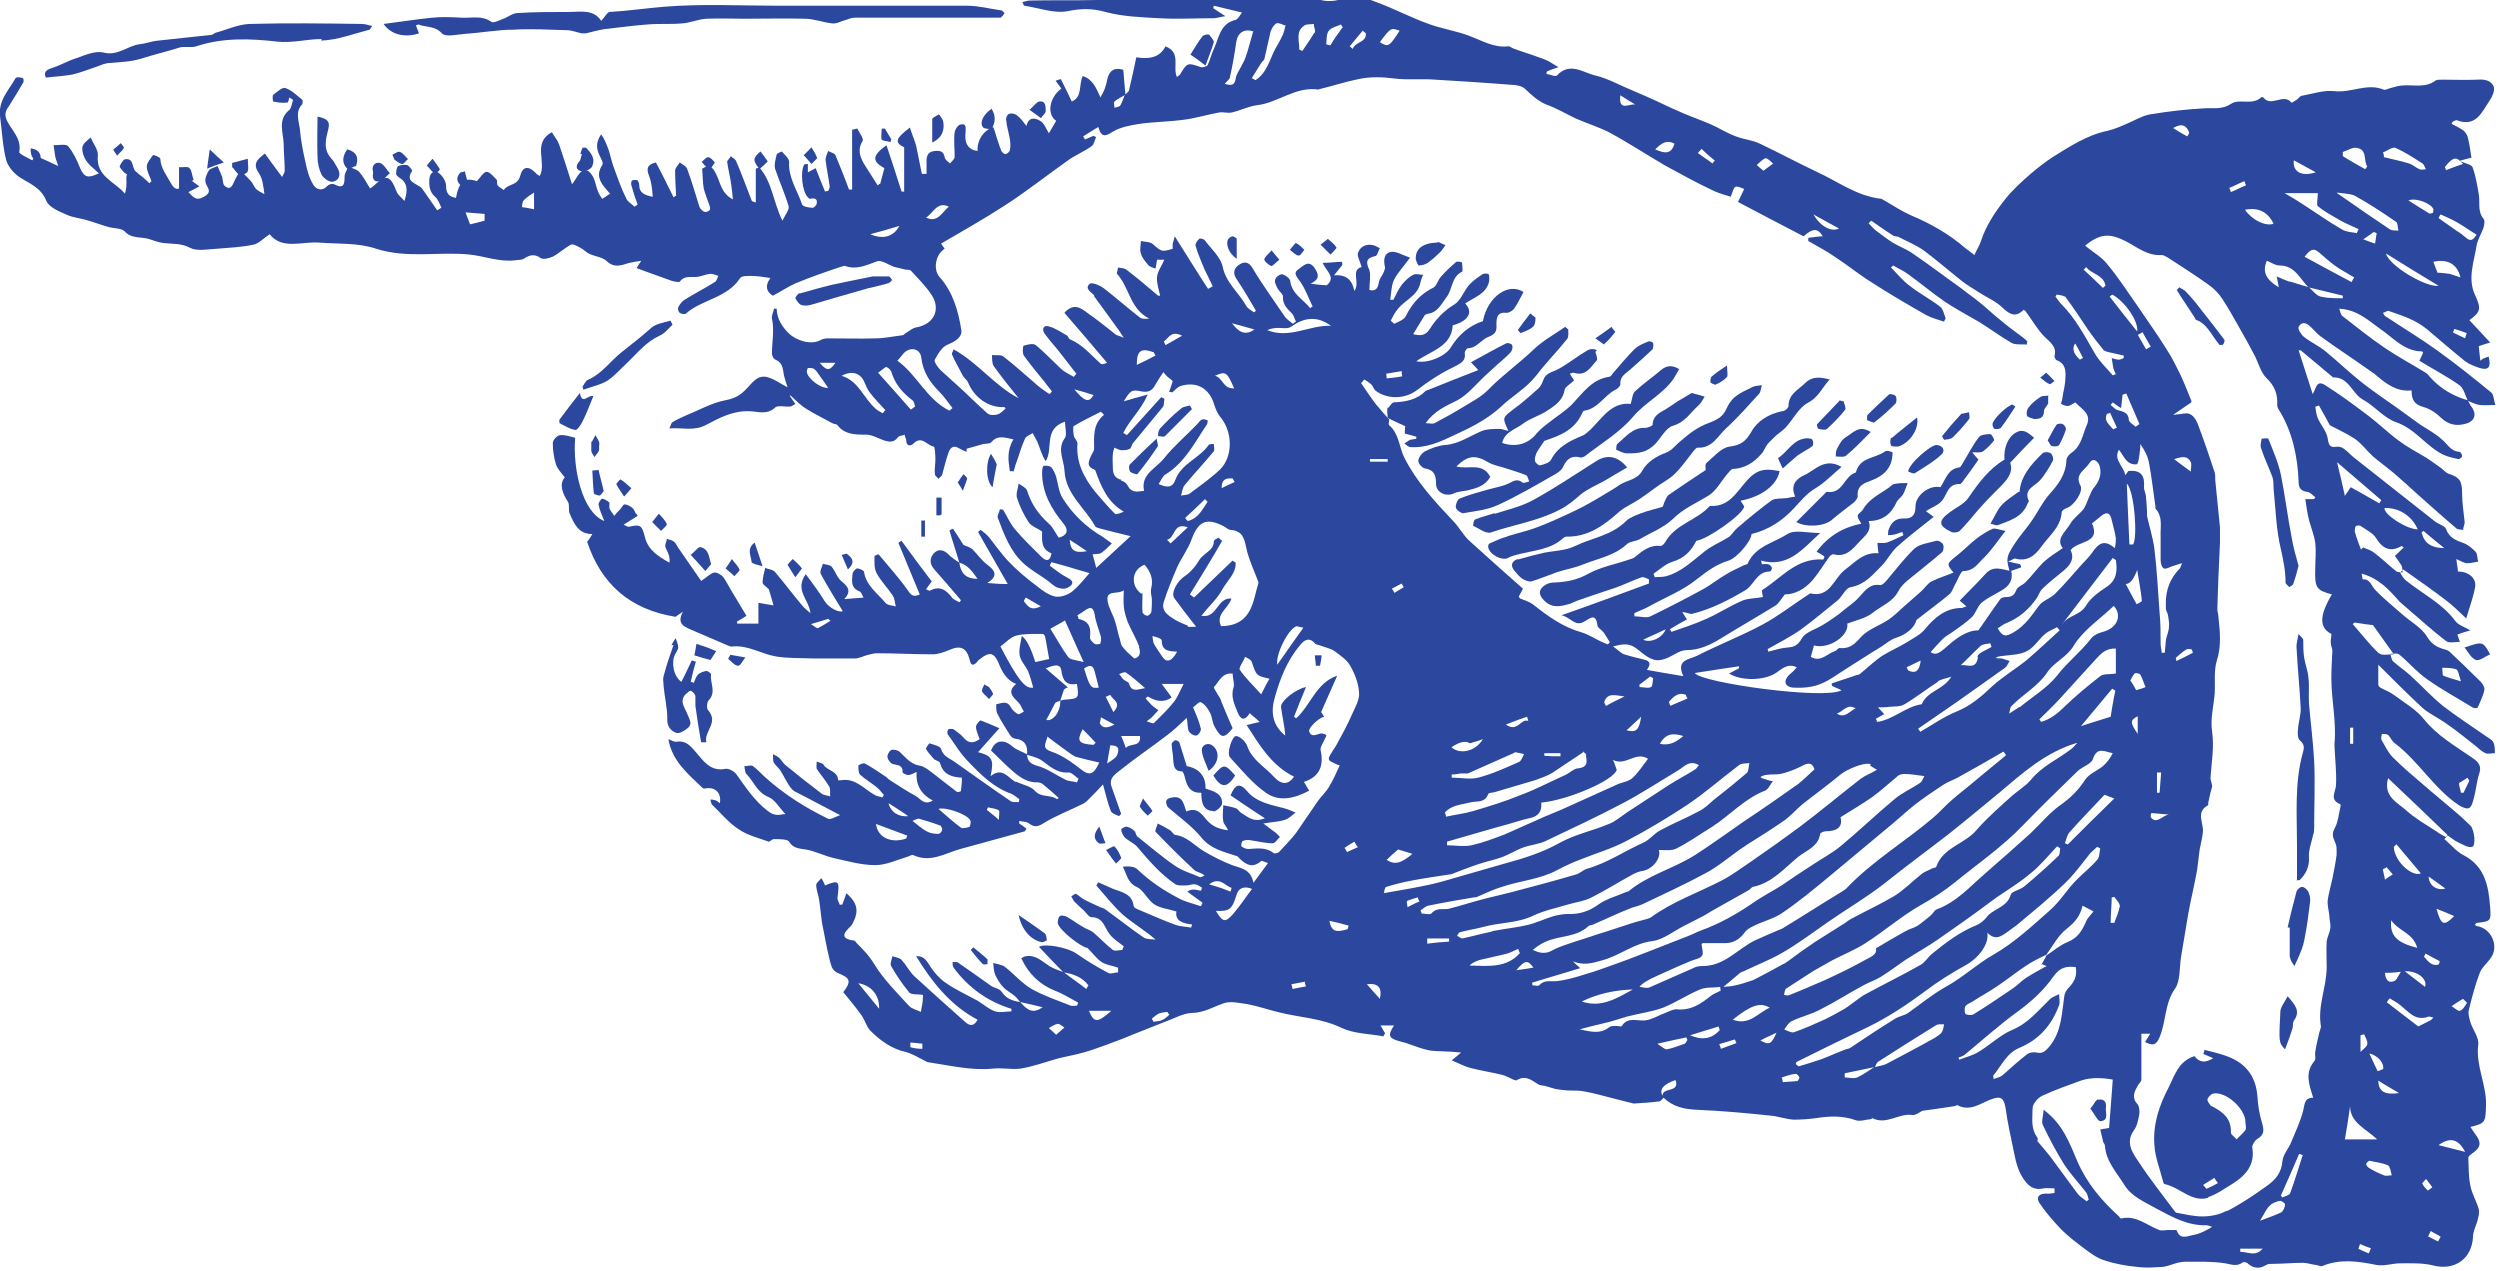 <?xml version="1.0" encoding="UTF-8"?>
<svg id="Layer_2" xmlns="http://www.w3.org/2000/svg" viewBox="0 0 48.03 24.41">
  <defs>
    <style>
      .cls-1 {
        fill: #2c489e;
      }
    </style>
  </defs>
  <g id="Layer_1-2" data-name="Layer_1">
    <g>
      <path class="cls-1" d="M0,2.23c.04.29.05.58.12.85.03.1.12.23.25.32.18.12.42.2.52.46.05.12.24.2.38.26.12.06.27.07.4.11.14.04.27.09.41.13.1.03.24.02.31.08.14.16.34.1.5.16.08.03.17.06.26.07.17.02.33,0,.5.09.13.07.33.03.5.02.24-.02.49-.03.72-.08.1-.02.19-.12.31-.2.24.3.61.14.94.16.37.03.76,0,1.11.12.6.19,1.19.05,1.79.11.29.03.58.15.88.11.06-.01.13,0,.18-.04.11-.07.2-.08.31,0,.05.03.16,0,.23-.03.12-.06.23-.17.35-.23.04-.02.12.03.18.06.06.03.11.09.18.12.11.05.25.06.33.14.15.14.29.07.43.03.09-.02.17-.03.23-.04-.03.04-.06.09-.09.14.05.02.11.04.16.06.17.06.33.12.5.18.06.02.16.04.17.02.09-.12.21-.08.33-.09.08-.01.17-.05.25-.06.05,0,.11.02.16.04-.02.04-.03.1-.07.12-.19.12-.39.22-.58.34-.05.03-.09.09-.12.14-.01.03,0,.09.03.11.02.02.1.03.11.02.31-.28.8-.3,1.05-.69.03-.04.13-.04.2-.04.12,0,.24.02.38.04-.12.17-.06.28.05.34.17-.09.3-.18.44-.24.29-.12.58-.22.88-.32.02,0,.05-.02.07-.01.22.08.41-.02.61-.09.09-.03.22.07.34.11.07.02.14.03.21.05.04,0,.08,0,.1.02.13.14.27.28.38.44.21.29.07.59-.28.65-.07.01-.13.07-.2.11-.02.01-.04.04-.06.04-.17.02-.35.06-.52.06-.3.01-.61,0-.91,0-.06,0-.11.01-.16.04-.18.09-.46,0-.6-.14-.13-.13-.22-.27-.23-.47-.02,0-.03,0-.05,0-.01.06-.05.13-.04.19.05.22,0,.45,0,.67,0,.04.03.11.07.12.14.06.14.18.16.3.02.08.05.17.07.23-.12-.06-.24-.15-.37-.19-.22-.07-.32.13-.45.25-.11.11-.22.16-.38.19-.26.05-.5.19-.75.29-.09.04-.18.08-.26.13-.02.01-.03.05-.06.12.25-.02.47.06.71-.07.25-.13.5-.27.82-.26.16,0,.34.08.5-.07.05-.05.19-.01.29-.02.03,0,.06-.03.1-.05-.04-.06-.08-.11-.11-.16,0,0,.01,0,.02,0,.1.09.19.19.31.26.16.1.33.18.49.27.03.02.08.01.1.04.14.18.34.18.55.18.11,0,.23.07.34.11.1.03.19.05.27-.06.02-.03.09-.03.13-.05,0,.04.03.08.03.11,0,.11.08.12.14.06.16-.16.26.04.39.06.02,0,.03.16.03.25,0,.09-.02.19-.01.28,0,.03.05.06.07.09.02-.03.06-.05.07-.08.04-.14.07-.28.12-.42.03-.09.09-.16.2-.09.05.03.1.05.15.07,0-.02,0-.04,0-.06.11-.03.21-.06.32-.09.05-.01.13,0,.16-.04.12-.14.26-.08.42-.05-.13.21-.1.41-.07.61.02,0,.05,0,.07.01.02-.05.03-.11.05-.16.06-.16.1-.32.17-.47.02-.05.1-.08.15-.11.03.06.06.11.09.17.05.12.08.25.16.37.15-.24-.05-.62.37-.76,0,.11.04.25,0,.31-.16.22-.02.42-.01.63.02.45.39.71.59,1.07.01.02.05.03.08.04.18.05.36.09.6.15-.23.21-.43.4-.66.61-.03-.12-.05-.19-.07-.26.06-.01.13,0,.17-.03.07-.05.14-.12.2-.18-.06-.04-.12-.09-.18-.13-.31-.18-.57-.43-.76-.73-.08-.12-.09-.28-.13-.42-.02-.06-.05-.13-.09-.18-.03-.03-.1-.04-.15-.03-.02,0-.03.08-.03.13,0,.39.18.7.42.99.1.13.05.22-.1.26-.07-.1-.11-.2-.19-.27-.2-.18-.34-.38-.42-.64-.02-.05-.1-.09-.16-.13-.01.09-.06.2-.03.28.05.16.13.32.22.46.05.08.16.11.26.18,0,.15-.03.34.18.42-.02.13-.08.17-.18.08-.17-.17-.35-.34-.51-.53-.1-.11-.16-.26-.24-.39-.02,0-.04,0-.06-.01-.01.06-.06.13-.04.17.12.32.24.64.49.87.14.13.31.22.46.33.07.05.12.11.2.14.06.02.14.03.19,0,.1-.05.14-.12,0-.19-.12-.06-.23-.15-.34-.23,0-.02.02-.05.03-.07.1.03.19.05.29.08.14.04.29.09.44.13-.09.1-.2.25-.34.36-.08.06-.22.11-.32.09-.13-.03-.25-.12-.35-.2-.2-.15-.39-.31-.56-.49-.13-.14-.24-.3-.36-.45-.05-.06-.11-.1-.16-.14-.02.01-.04.03-.05.04.19.33.37.65.57,1-.16,0-.28-.01-.39-.02.2-.13.16-.23,0-.35-.11-.08-.19-.2-.29-.3-.05-.04-.12-.06-.17-.08-.07-.11-.13-.21-.2-.31-.02,0-.05.02-.07.03.06.21.13.41.19.62,0,0,0,0,0,0,0,0,0,0,0,0,.16.04.25.17.35.31-.22,0-.32-.1-.35-.31,0,0,0,0,0,0,0,0,0,0,0,0-.07-.05-.14-.09-.2-.15-.09-.1-.2-.12-.28-.04-.09.09-.1.21,0,.32.17.19.34.39.51.59,0,.01-.02.03-.03.04-.05-.03-.11-.05-.14-.09-.11-.14-.23-.24-.43-.13,0,0-.03-.01-.07-.03.04-.05.07-.1.11-.15-.2-.26-.39-.52-.58-.78-.02.01-.04.02-.06.04.14.33.27.66.41.99-.11.05-.16.03-.23-.08-.17-.24-.37-.46-.56-.69-.03,0-.05.02-.08.03,0,.11-.01.23.04.33.08.15.21.28.31.43.04.06.04.14.06.21-.07-.02-.16-.02-.2-.07-.15-.18-.37-.33-.41-.59,0-.03-.09-.07-.13-.07-.03,0-.08.06-.09.09-.01.13-.05.28.13.35.04.01.05.08.08.12-.14.01-.24.02-.37.03.13-.14.09-.23-.05-.34-.08-.06-.12-.19-.19-.28-.03-.04-.11-.04-.17-.06-.02.07-.07.15-.04.2.13.24.28.48.42.71-.07.04-.27-.07-.34-.18-.11-.18-.23-.34-.37-.53-.22.31.06.48.09.75-.07-.06-.12-.1-.16-.15-.18-.21-.34-.43-.52-.64-.04-.05-.12-.05-.19-.08-.02.09-.05.19-.05.28,0,.04.07.08.12.13.03.09.06.21.09.31-.11-.02-.2-.03-.29-.05,0,.13,0,.26,0,.4h-.41s0-.03,0-.04c.05-.03.11-.06.18-.11-.1-.17-.2-.33-.3-.5-.05-.08-.09-.17-.15-.25-.04-.04-.12-.09-.17-.08-.08.02-.14.09-.25.16-.13-.19-.29-.42-.45-.65-.02-.04-.04-.08-.08-.11-.04-.03-.09-.03-.13-.05,0,.05-.03.09-.03.13,0,.05.04.1.06.16.02.05.03.11.02.17-.21-.12-.41-.24-.47-.49-.06-.23-.08-.25-.31-.2-.02,0-.04-.01-.1-.04.1-.06.19-.12.27-.17-.01-.02-.02-.04-.04-.05-.02-.04-.03-.08-.07-.11-.04-.03-.1-.06-.14-.06-.03,0-.06.07-.09.1-.04.04-.08.08-.11.12-.03-.05-.07-.09-.09-.14-.01-.03,0-.09,0-.11-.04-.04-.09-.07-.14-.08-.02,0-.08.08-.07.12.02.1.06.19.11.31-.43-.17-.61-1.02-.56-1.6-.09-.02-.19-.06-.29-.05-.05,0-.14.09-.14.15,0,.14.02.28.06.41.03.09.1.16.17.25-.11.13-.05.3.06.47.04.06,0,.17.04.24.08.18.16.38.43.38-.04.07-.07.11-.1.15.27.81.82,1.3,1.7,1.44,0,0,.05-.04.14-.1-.12.23.01.28.14.34.24.1.48.21.72.31.03.01.06.03.09.02.3-.03.55.14.83.19.23.04.48.03.72.04.27,0,.54,0,.8,0,.09,0,.17-.05.26-.07.05-.01.11-.03.16-.03.36,0,.72.02,1.08.02.1,0,.21-.04.31-.08.22-.1.34-.05.4.19.02.1.06.12.14.04,0,0,.01-.02.02-.03.23-.19.31-.17.42.11q.11.26.31.34c-.18.15-.06.25.05.36.04.04.06.11.1.17-.04.02-.09.06-.11.05-.06-.03-.11-.08-.14-.13-.07-.14-.18-.08-.28-.06,0,0-.01.13.02.18.07.14.16.28.25.42.02.03.06.06.09.06.19.02.25.14.23.31,0,0,0,0,0,0,0,0,0,0,0,0,.09.03.19.05.27.1.16.11.3.26.53.24.06,0,.13.08.19.12-.01.02-.02.05-.03.07-.07-.02-.16-.02-.22-.05-.18-.09-.36-.22-.55-.27-.14-.04-.18-.1-.19-.22,0,0,0,0,0,0h0c-.09-.05-.2-.08-.28-.15-.17-.15-.34-.12-.41.08.14.13.27.27.41.39.14.12.29.23.49.22.03,0,.08.02.1.04.1.08.2.17.3.26,0,0-.04.03-.04.02-.12-.09-.3-.02-.42-.16-.08-.09-.23-.11-.35-.17-.01,0-.03,0-.04-.01-.14-.09-.24-.27-.46-.1.07-.32.03-.39-.24-.46.13-.15.26-.29.41-.46-.14-.06-.25-.11-.36-.15-.02,0-.09.08-.09.12,0,.08.04.15.07.24-.12.08-.21.09-.31-.03-.05-.06-.12-.11-.19-.16-.02-.01-.08-.01-.1,0-.02.02-.03.08-.01.1.13.18.24.37.4.53.24.25.48.49.82.61.05.02.1.07.15.1,0,.02,0,.04-.01.06-.05,0-.11,0-.14-.01-.37-.25-.73-.51-1.1-.77-.1-.07-.21-.1-.25-.24-.02-.06-.14-.08-.22-.11-.01,0-.08.09-.07.11.04.07.1.13.15.19.03.03.11.04.12.08.06.23.24.27.42.28,0,.09-.01.17-.02.26-.01,0-.06.03-.08.01-.16-.12-.32-.25-.49-.38-.07-.05-.14-.11-.22-.12-.18-.03-.27-.16-.39-.27-.04-.03-.12-.05-.16-.03-.04.02-.08.1-.07.14.01.05.06.12.11.13.09.02.19.02.18.16,0,.01.07.05.11.05.04,0,.09-.03.16-.06-.02.26.09.43.31.55-.17.1-.24-.04-.33-.09-.17-.09-.33-.2-.49-.3-.04-.02-.06-.06-.1-.08-.12-.08-.25-.17-.38-.24-.03-.02-.12.02-.13.04,0,.05,0,.13.03.17.1.09.22.16.33.25.05.04.08.09.13.14-.01.02-.02.04-.03.05-.05-.02-.1-.02-.15-.05-.21-.12-.37-.33-.65-.28-.02,0-.05,0-.05,0,0-.18-.21-.18-.28-.3-.02-.03-.08-.04-.13-.06,0,.05-.01.1,0,.14.08.12.17.22.24.34.03.05.01.13.02.19-.05-.02-.12-.02-.16-.05-.24-.18-.48-.37-.71-.56-.04-.04-.07-.09-.11-.13-.03-.03-.08-.05-.12-.07,0,.05,0,.11.01.15.03.06.09.1.13.16.07.11.12.22.19.32.02.03.05.06.08.08.28.14.55.29.88.46-.09.03-.18.09-.23.07-.43-.21-.83-.46-1.19-.78-.08-.07-.16-.16-.25-.23-.04-.03-.11,0-.17,0,.01.05.01.12.04.15.14.14.2.35.42.44.13.05.22.22.33.33-.09,0-.19.06-.34-.06-.26-.2-.42-.45-.6-.7-.04-.06-.15-.12-.21-.11-.3.06-.43-.16-.58-.33-.11-.13-.2-.22-.37-.19-.05,0-.1-.03-.15-.05.07.42.38.67.66.94.02.02.07,0,.11,0,.16,0,.25.12.22.29-.03-.02-.05-.04-.07-.05-.03-.01-.07-.02-.11-.02,0,.03.01.07.03.1.17.16.32.35.51.47.17.12.39.17.58.24.02,0,.06-.05.1-.05.1,0,.26,0,.29.05.08.13.19.13.32.15.18.03.35.12.52.16.27.06.54.14.82.14.2,0,.41-.1.61-.16.04-.01.09-.05.12-.03.33.15.61-.04.9-.12.41-.11.83-.23,1.24-.34,0,0,.01-.02.03-.05-.04-.03-.09-.07-.14-.1,0-.02,0-.03,0-.05.07.02.14.01.19.05.09.07.16.07.27,0,.24-.15.51-.25.77-.38.04-.02.07-.05.1-.08.08-.08.17-.17.28-.29.06.21.09.36.15.51.02.05.1.07.16.1.01-.02.02-.03.04-.04-.06-.18-.13-.36-.19-.54-.05-.17.1-.24.19-.32.29-.23.6-.44.9-.67.12-.09.23-.2.36-.32.02.12.01.2.04.26.02.04.1.09.14.08.04,0,.1-.09.09-.13-.03-.13-.08-.25-.15-.41.03-.02.12-.12.15-.1.08.04.14.13.18.21.04.08.04.19.09.27.12.22.18.22.34.02-.08-.18-.15-.35-.22-.52,0-.02-.02-.05-.03-.07-.04-.07-.12-.19-.11-.2.1-.1.15-.28.36-.26,0,.09.04.19.02.26-.06.17.01.32.07.47.06.16.14.19.24.03.06.06.12.1.19.17-.1.02-.17.04-.25.06.25.39.48.78.91.99-.1.15-.23.17-.38.01-.18-.2-.43-.33-.52-.6-.03-.08-.13-.18-.21-.19-.08-.01-.19.34-.12.41.22.24.43.5.69.68.25.18.55.11.83-.04-.04-.07-.07-.12-.1-.17.29-.09.39-.3.32-.61-.01-.05.04-.13.07-.19.01-.03.04-.07.04-.09,0-.02-.06-.04-.09-.04-.08,0-.19.1-.24-.04-.02-.06.18-.26.29-.28-.03-.05-.06-.09-.06-.09.11-.25.21-.47.31-.7-.41.14-.51.57-.79.82-.01-.01-.03-.02-.04-.03.07-.18.14-.36.23-.57-.19.03-.49.27-.48.38.02.18.07.36.08.55-.25-.2-.28-.46-.2-.73.1-.36.24-.72.49-1.01.07-.09.17-.16.28-.03.03.03.09.03.13.05.08.03.18.05.25.1.11.08.24.17.3.28.09.16.16.34.17.52.01.13-.07.27-.13.4-.09.21-.2.41-.31.61-.02.04-.05.07-.07.11-.03.05-.08.11-.07.16.01.04.09.06.14.09.04.02.08.03.07.02-.07.15-.13.29-.21.42-.06.1-.15.18-.22.28-.14.2-.27.4-.41.6-.1.13-.22.25-.33.37-.02.02-.08.03-.1.02-.15-.12-.32-.09-.49-.08-.04,0-.09-.02-.13-.05-.01-.01,0-.09.02-.1.04-.02.09-.03.14-.02.15.02.29.06.44.06.05,0,.09-.08.14-.12-.04-.04-.07-.08-.12-.11-.05-.04-.11-.08-.2-.15.17-.03.29-.03.41-.07.08-.02.14-.09.21-.14-.07-.03-.14-.06-.21-.08-.26-.07-.54-.11-.73-.34-.13-.15-.22-.13-.31.09.21.14.41.28.66.44-.22.09-.33-.03-.45-.1-.04-.02-.06-.07-.1-.09-.08-.03-.16-.04-.25-.06,0,.1-.02.2,0,.3,0,.06.07.11.09.18-.16-.02-.3-.07-.41-.2-.1-.12-.19-.25-.39-.16-.05-.13-.06-.31-.27-.27-.13.02-.14.08-.09.18,0,0,0,0,.01.01.22.19.46.36.64.58.18.22.42.27.66.35.02,0,.05.02.06.04.13.13.26.21.43.06.01-.01.06.02.13.04-.09.12-.17.23-.28.38-.05-.27-.25-.28-.41-.34-.18-.07-.36-.16-.53-.26-.19-.11-.33-.29-.56-.32-.03,0-.06-.06-.1-.09-.08-.05-.16-.09-.24-.13-.01.05-.06.14-.04.16.24.25.49.5.75.74.05.04.13.04.19.1-.03.01-.07.04-.09.03-.16-.07-.34-.12-.48-.22-.25-.17-.48-.37-.72-.56-.03-.02-.03-.09-.06-.11-.04-.04-.1-.07-.15-.08-.03,0-.1.04-.1.05,0,.05.03.11.06.15.07.07.17.11.24.18.22.26.44.52.73.72.05.04.14.03.22.03.06,0,.11-.03.17-.02.04,0,.09.04.13.06,0,0-.01.06-.02.06-.04,0-.08-.02-.13-.02-.04,0-.08,0-.13.04.1.07.19.14.29.21,0,.02-.02.05-.03.07-.14-.05-.29-.08-.42-.15-.29-.15-.56-.33-.8-.56-.06-.06-.18-.06-.28-.05.08.15.09.31.27.39.13.06.2.24.33.33.12.08.27.09.43.14-.03.18.12.23.3.25,0,.02-.01.04-.02.06-.1-.02-.2-.02-.29-.05-.25-.09-.49-.2-.73-.3-.03-.01-.08-.04-.08-.06-.03-.25-.24-.27-.41-.34-.09-.04-.18-.08-.27-.12-.01.02-.03.04-.04.06.17.19.33.4.52.57.19.16.41.29.62.47-.08-.01-.17,0-.23-.04-.26-.18-.5-.37-.75-.55-.03-.02-.07-.02-.1-.04-.1-.05-.21-.09-.31-.15-.05-.03-.09-.07-.14-.1-.02,0-.06.03-.09.05.02.03.03.06.05.09.06.06.12.12.19.18.05.05.1.13.15.13.23,0,.25.21.35.33.07.09.18.16.27.23-.01.02-.02.04-.03.07-.06,0-.14.03-.18,0-.13-.1-.25-.23-.38-.34-.05-.04-.13-.06-.19-.1-.11-.06-.21-.14-.32-.2-.04-.02-.11-.03-.13-.01-.03.02-.04.09-.04.13.02.14.47.48.57.48.11.11.18.21.27.27.09.06.21.07.32.11,0,.03,0,.06,0,.09-.06,0-.14.04-.19.01-.21-.11-.41-.23-.61-.37-.17-.12-.61-.2-.72-.13.15.16.31.33.47.49,0,0,0,0,0,0,0,0,0,0,0,0,.19.03.36.09.48.25-.01.02-.03.04-.04.07-.14-.11-.29-.21-.43-.32,0,0,0,0,0,0,0,0,0,0,0,0-.1-.04-.2-.07-.28-.12-.14-.09-.26-.22-.45-.19-.03,0-.05.02-.09.04.14.3.35.5.64.62.16.06.3.15.45.23,0,.02-.01.04-.02.06-.04,0-.09.01-.12,0-.25-.1-.52-.19-.75-.32-.19-.11-.34-.29-.52-.43-.06-.04-.15-.05-.22-.07.01.08.01.16.04.23.04.08.09.17.15.23.06.07.15.11.22.17.04.03.07.08.11.12,0,0,0,0,0,0,0,0,0,0,0,0,.13.03.27.06.43.1-.17.12-.28.08-.43-.1,0,0,0,0,0,0,0,0,0,0,0,0-.14-.02-.27-.06-.36-.2-.04-.06-.14-.07-.2-.11-.21-.15-.42-.3-.64-.45-.02-.02-.07,0-.1-.01,0,.04,0,.08.02.11.28.38.65.65,1.11.79,0,.02,0,.04,0,.05-.1,0-.22.03-.31,0-.12-.04-.22-.13-.33-.2-.2-.11-.42-.21-.61-.34-.12-.08-.22-.19-.3-.31-.07-.1-.11-.22-.28-.21.3.49.65.94,1.18,1.22-.07.13-.15.12-.23.05-.33-.29-.66-.59-.99-.89-.09-.09-.15-.21-.24-.31-.04-.04-.12-.05-.18-.07,0,.06-.05.14-.02.19.1.18.22.35.35.51.04.04.15.03.25.04,0,0,.02.01.01.04,0,.1-.02.19-.04.29-.08-.04-.18-.06-.23-.12-.23-.25-.48-.5-.66-.79-.1-.17-.22-.29-.35-.42-.01-.01-.02-.04-.04-.04-.38-.05-.08-.24-.04-.31.13-.24.12-.4-.11-.6-.03.08-.05.15-.08.22-.02,0-.03,0-.05,0-.01-.05-.05-.09-.04-.14.04-.32.03-.34-.24-.23-.02-.05-.04-.09-.07-.14-.03.04-.1.09-.1.13,0,.1.05.21.06.31.02.14.03.27.05.41.03.17.07.34.1.51.03.12.05.24.09.35.02.04.06.09.11.11.25.1.27.16.11.37.12.15.25.3.36.46.06.09.09.21.16.28.19.19.41.35.68.41.12.03.23.1.35.16.03.02.07.04.1.04.41.06.81.16,1.22.12.18-.02.36.02.53,0,.25-.04.49-.13.74-.2.17-.04.34-.07.51-.12.14-.04.27-.09.41-.14.16-.06.33-.12.49-.19.21-.08.42-.17.63-.25.17-.06.34-.16.51-.17.24,0,.42-.12.63-.19.13-.04.29,0,.44.02.21.04.41.11.62.16.4.1.81.11,1.2.3.24.11.53.11.8.16,0-.02.02-.04.03-.06-.03-.04-.05-.09-.09-.15h.26c-.13.2-.1.25.13.31.17.04.33.12.51.16.11.03.23.02.35.03.08,0,.17.01.3.02-.08.07-.12.1-.18.15.14.06.25.12.37.15.2.05.4.08.6.13.05.01.1.04.15.06.04.02.11.06.13.04.17-.1.28,0,.41.08.05.03.11.02.16.04.08.02.15.05.23.06.08.01.15.02.23.02.09,0,.19,0,.28.02.17.03.34.08.5.12.12.03.24.06.35.09.03,0,.06.02.09.02.16-.01.32-.02.48-.04.03,0,.06-.04.09-.07.18.17.39.22.64.23.46.02.93.06,1.39.11.16.01.31.07.47.08.14,0,.29-.01.43-.03.26-.04.51-.05.76.04.08.03.19-.01.29-.02.01,0,.03-.02.03-.02.27.14.51-.1.77-.06.07.01.16-.07.19-.08.23-.03.42-.06.62-.09.02,0,.04-.02.05-.02.26.14.46-.05.68-.12.17-.06.22,0,.25.18.04.28.1.56.16.84.04.21.09.41.23.58.1.12.2.15.34.12.07-.01.14,0,.21,0,0,.03,0,.06,0,.09-.05,0-.11.02-.16.01-.14,0-.2.07-.13.18.12.18.26.34.41.5.14.14.31.27.47.39.11.08.23.17.36.21.21.07.43.11.65.13.14.02.29.01.44,0,.11,0,.21-.05.32-.08.05-.01.1-.02.15-.02.26,0,.52-.01.77.03.12.02.22.07.34-.02.02-.01.08,0,.1.03.11.09.22.1.35.02.03-.02.08-.02.12-.02.19,0,.39-.02.58-.02.08,0,.16.03.24.04.05,0,.1.04.14.02.34-.14.68-.09,1.03-.02.15.03.31-.03.46-.03.21,0,.43-.01.63.04.42.11.75-.13.77-.55,0-.1.05-.19.08-.29.02-.08.05-.16.03-.24-.04-.15-.13-.29-.16-.45-.04-.18-.03-.36-.04-.54,0-.02.03-.05.06-.07.19-.13.2-.22.06-.4-.03-.04-.05-.08-.08-.12.29-.07.29-.09.3-.42.01-.4-.2-.75-.15-1.16.02-.13-.1-.28-.15-.43-.02-.08-.05-.16-.03-.24.06-.24.12-.48.21-.71.04-.11.15-.19.22-.3.15-.22,0-.56-.28-.6-.01,0-.02-.01-.03-.02,0-.01.02-.04.03-.04.26-.03.28-.03.26-.29-.03-.4-.09-.79-.51-1.01-.14-.07-.25-.21-.37-.31.02-.02.04-.05.06-.07.07.04.13.1.2.13.09.04.19.11.27.09.08-.01.05-.33-.03-.41-.06-.06-.12-.11-.18-.17-.24-.21-.49-.41-.73-.62-.2-.17-.4-.34-.58-.52-.09-.09-.15-.22-.22-.34-.01-.03,0-.07.01-.11.04,0,.09,0,.12.02.05.05.07.12.13.16.46.35.75.87,1.23,1.19.06.04.16.08.2.05.05-.03.07-.13.09-.2.04-.15.05-.31.1-.46.06-.18-.06-.25-.16-.32-.32-.22-.65-.41-.9-.72-.15-.19-.38-.32-.58-.47-.08-.06-.17-.09-.26-.14-.02-.01-.04-.04-.04-.06,0-.13,0-.27,0-.38.28.28.56.56.85.83.14.12.32.2.47.31.19.13.37.28.55.42.06.05.12.11.19.14.05.02.12,0,.18,0,0-.07,0-.15-.03-.21-.03-.06-.11-.09-.16-.13-.27-.19-.55-.37-.81-.57-.22-.18-.42-.4-.63-.59-.1-.09-.22-.17-.32-.26-.04-.03-.04-.1-.06-.15.06,0,.14-.02.18.02.18.15.34.34.53.47.28.2.58.36.87.54.03.02.1.02.1,0,.05-.11.11-.23.13-.35,0-.05-.05-.13-.1-.17-.19-.19-.38-.37-.57-.55-.02-.02-.05-.03-.08-.04-.15-.04-.27-.1-.36-.26-.11-.17-.3-.27-.46-.41-.18-.16-.37-.31-.54-.49-.07-.08-.09-.2-.23-.19,0,0-.01-.06-.02-.11.33.09.53.31.73.54.02.02.05.04.07.06.27.23.54.48.83.7.06.04.17.01.26.01-.02-.04-.03-.09-.05-.14.08-.03.14-.05.25-.08-.12-.07-.23-.1-.29-.18-.25-.34-.63-.52-.95-.78-.05-.04-.08-.1-.11-.15.02-.02.04-.04.06-.06.28.2.56.39.83.6.12.09.23.2.38.34.07-.24.14-.42.17-.6.03-.17-.12-.3-.33-.3,0-.06-.02-.13-.03-.24.09.04.15.08.21.08.07,0,.14-.02.21-.03-.02-.06-.01-.14-.05-.19-.07-.07-.15-.14-.24-.17-.14-.05-.27-.1-.33-.27-.02-.06-.15-.09-.22-.15-.52-.41-1.04-.82-1.56-1.23-.06-.05-.11-.11-.17-.15-.03-.03-.09-.05-.13-.05-.13.02-.17,0-.19-.15-.02-.14-.13-.26-.19-.39-.03-.07-.04-.15-.05-.23.02,0,.04-.01.07-.02.08.14.15.27.21.38.17.09.33.16.48.26.13.09.23.23.35.34.13.11.27.21.4.32.16.14.32.28.47.42.24.21.48.43.73.64.03.03.09.02.13.03,0-.05.03-.1.03-.15-.02-.19-.05-.37-.05-.56,0-.22-.04-.3-.26-.37-.06-.02-.11-.09-.16-.12-.1-.07-.19-.14-.29-.2-.17-.1-.34-.19-.5-.31-.22-.16-.42-.36-.64-.52-.25-.19-.51-.38-.78-.55-.17-.11-.17.06-.24.17-.09-.28-.18-.56-.27-.84.01,0,.03,0,.04,0,.2.17.41.34.61.51,0,0,0,.01.01.01.31-.01.36.31.58.43.22.12.4.35.63.43.38.13.58.47.92.63.09.04.19.06.28.08.02,0,.07-.03.07-.06,0-.03-.03-.08-.05-.08-.17-.01-.23-.15-.34-.24-.12-.11-.27-.19-.41-.28-.1-.07-.19-.14-.29-.21-.27-.2-.55-.38-.82-.59-.24-.19-.46-.4-.7-.6-.13-.11-.29-.18-.43-.29-.05-.04-.12-.15-.1-.19.05-.1.14-.09.22-.01.07.06.13.14.2.19.3.22.61.42.92.64.05.04.11.07.15.11.2.17.4.32.68.29,0,.18.05.27.23.32.12.03.25.12.34.21.14.13.29.16.47.11.18-.05.22-.19.1-.34-.02-.03-.04-.07-.06-.11,0,0,0,0,0,0,0,0,0,0,0,0-.28-.08-.52-.22-.72-.44-.03-.03-.05-.07-.09-.09-.26-.16-.54-.31-.79-.48-.28-.19-.54-.4-.81-.61-.03-.02-.04-.08-.06-.14.35.02.55.22.79.39.25.17.46.43.8.43,0,0,.02.02.02.03-.02.04-.04.09-.07.15.26.16.53.3.77.47.08.06.11.19.16.3,0,0,0,0,0,0,0,0,0,0,0,0,.08.03.15.07.23.08.1.01.2,0,.3,0-.03-.08-.03-.2-.08-.24-.34-.28-.68-.55-1.04-.81-.32-.23-.67-.44-1-.66-.01,0-.02-.03-.04-.06.04-.01.08-.04.1-.04.26.09.52.17.74.35.25.21.49.42.74.62.08.06.19.1.28.13.17.05.22-.02.17-.22-.03.01-.06.02-.08.03-.02,0-.04.02-.08.05-.01-.1-.02-.18-.03-.28.06-.02.11-.04.22-.07-.14-.15-.27-.29-.4-.43.22-.16.23-.22.11-.48-.15-.32-.02-.64.03-.96.02-.11.09-.22.13-.33.02-.06.03-.15,0-.18-.12-.15-.06-.31-.09-.47-.03-.18-.06-.36-.12-.52-.02-.05-.14-.07-.25-.12.1-.03.18-.05.23-.06-.02-.14-.04-.27-.07-.39-.01-.05-.05-.1-.08-.13-.07-.05-.15-.09-.23-.13,0-.02.02-.04.03-.05.02,0,.05-.03.07-.02.37.14.48-.16.63-.38.05-.07.1-.19.08-.26-.05-.13-.18-.15-.32-.14-.22.01-.44,0-.66,0-.04,0-.1,0-.13.01-.19.15-.41.09-.62.1-.09,0-.17.03-.25.05-.05.01-.11.05-.14.03-.32-.13-.62.07-.95.03-.2-.02-.41.05-.62.09-.03,0-.06.05-.09.07-.03.02-.1.07-.11.06-.15-.19-.39.1-.54-.1,0,0-.03-.01-.04,0-.17.16-.42.02-.57.12-.18.12-.34.08-.52.09-.35.02-.71.06-1.06.12-.15.03-.29.12-.44.18-.11.05-.23.1-.35.13-.4.08-.73.3-1.07.51-.15.1-.29.21-.42.32-.17.15-.35.31-.49.49-.2.25-.37.51-.47.82-.03.08-.08.16-.12.25-.07-.06-.12-.09-.17-.13-.31-.27-.66-.47-1.04-.63-.18-.08-.35-.19-.52-.29-.02,0-.03-.02-.05-.03-.48-.05-.85-.34-1.27-.53-.36-.17-.71-.36-1.07-.53-.14-.07-.31-.08-.46-.14-.17-.06-.32-.16-.48-.23-.16-.07-.33-.13-.5-.2-.19-.08-.38-.17-.57-.26-.13-.06-.27-.12-.41-.18-.25-.1-.49-.24-.74-.3-.23-.05-.49-.27-.74,0-.03.03-.13-.02-.2-.03,0-.02,0-.03.01-.05.07-.03.14-.05.22-.08-.07-.04-.13-.08-.2-.12-.06-.03-.12-.05-.18-.07-.16-.06-.33-.11-.49-.17-.03-.01-.07-.05-.1-.04-.27.03-.5-.11-.74-.2-.26-.1-.55-.14-.81-.24-.33-.12-.65-.29-.98-.41-.18-.07-.42-.17-.56-.1-.19.09-.39.1-.54.05-.36-.12-.73-.07-1.09-.08-.4,0-.79.01-1.19.02-.67.02-1.33.05-2,.07-.43.01-.85,0-1.28.01-.04,0-.09.02-.14.03.02.04.03.07.04.07.28.04.58.16.85.1.26-.05.46-.05.71.02.33.09.69.1,1.03.12.35.02.7,0,1.04,0,.06,0,.11-.02.23-.04-.11-.07-.17-.11-.23-.15,0-.02,0-.03.01-.05.17.04.34.08.54.13-.04.05-.07.12-.12.14-.3.07-.32.34-.42.56-.05.1-.07.21-.12.31-.02.03-.1.05-.13.04-.26-.09-.26-.09-.4.14,0,.01-.03.02-.06.05-.09-.19.09-.47-.22-.59-.11.22-.32.25-.56.21-.05.23-.09.43-.14.63,0,.03-.05.06-.08.09,0,0,0,0,0,0,0,0,0,0,0,0-.03.07-.05.14-.09.21-.02.02-.07.03-.11.04,0-.04-.02-.1,0-.12.06-.05.14-.09.21-.13,0,0,0,0,0,0,0,0,0,0,0,0-.01-.16-.03-.32-.04-.48-.17-.05-.27.01-.31.19-.02.12-.06.23-.13.34-.08-.18-.15-.35-.34-.41-.08.17,0,.4-.21.49-.07-.15-.14-.29-.21-.43,0,0-.05.01-.1.03.04.06.08.11.11.15-.24.18-.28.5-.1.62-.05.09-.1.17-.14.24-.05-.08-.09-.2-.17-.24-.08-.05-.22-.09-.26.1-.07-.09-.12-.16-.19-.21-.04-.03-.11-.04-.15-.02-.03.01-.06.08-.05.12.01.12.05.24.07.36.01.07.02.14,0,.21,0,.03-.05.08-.09.08-.02,0-.07-.04-.08-.08-.03-.07-.05-.15-.08-.23-.02-.07-.04-.14-.07-.21-.19.07-.31.25-.3.46-.17-.02-.26-.14-.23-.36,0-.09.02-.17-.09-.15-.05,0-.11.09-.12.15-.02.16,0,.31,0,.47,0,.05-.06.09-.09.13-.04-.04-.09-.07-.1-.11-.02-.12-.08-.14-.19-.13-.13.01-.16.09-.16.19v.25s-.06,0-.09,0c-.04-.18-.07-.36-.11-.54-.03-.11-.08-.22-.12-.35-.29.22-.29.29-.11.38v.85s-.03,0-.05,0c-.09-.29-.19-.59-.29-.89-.28.2-.28.31-.04.44-.03.1-.05.2-.08.3-.02,0-.03.02-.05.03-.09-.14-.17-.27-.26-.41-.08-.14-.13-.28-.03-.44.03-.04-.06-.16-.1-.24-.03,0-.06.02-.1.02v1.15s-.04,0-.06,0c-.08-.22-.17-.44-.26-.66-.02-.04-.09-.05-.14-.08-.02.06-.05.11-.05.17.02.18.06.35.08.52,0,.02-.02.05-.03.08-.02,0-.04,0-.06.01-.06-.15-.12-.29-.18-.45-.04.02-.09.05-.15.08v-.16s-.06,0-.07.01c-.08.14-.04.52.07.63.01.01.03.03.04.03.08-.02.15-.01.13.09,0,.03-.06.09-.08.08-.07,0-.18-.02-.2-.06-.09-.27-.27-.52-.25-.82,0-.07-.09-.14-.14-.2,0,0-.09.03-.1.06-.02.09-.05.19-.03.27.08.24.19.48.26.72.02.06-.06.16-.12.28-.18-.38-.2-.75-.44-1.02-.02,0-.05.01-.07.02v.65c-.05-.02-.08-.02-.08-.04-.1-.25-.19-.51-.3-.76-.02-.04-.07-.06-.1-.09-.02.04-.07.08-.07.11.02.15.06.3.08.45.01.08.02.15.03.27-.23-.12-.24-.33-.32-.48-.08-.17-.14-.19-.27-.11.01.14.01.26.03.38.02.09.06.18.09.27.01.04.04.09.03.13,0,.03-.07.06-.1.05-.04-.01-.08-.05-.1-.09-.08-.25-.15-.5-.24-.74-.02-.05-.09-.08-.14-.12-.03.05-.09.1-.09.16,0,.16.01.32.02.48-.02,0-.03.02-.05.03-.11-.22-.22-.45-.34-.67-.16.04-.19.11-.13.26.05.13.06.26.07.4-.15-.03-.26-.07-.26-.23,0-.03-.02-.08-.04-.09-.03-.01-.09,0-.1.01-.02.03-.02.08,0,.12.03.12.07.23.11.34-.02.01-.04.03-.06.04-.05-.05-.13-.09-.16-.16-.09-.18-.16-.38-.23-.57-.04-.11-.07-.23-.1-.34-.04-.11-.08-.22-.15-.32-.1.14-.1.27-.03.41.03.06.08.15.05.18-.15.23,0,.38.15.55-.06.04-.1.07-.15.1-.03-.04-.06-.09-.08-.14-.04-.09-.05-.2-.1-.29-.1-.17-.2-.16-.3,0-.02.03-.04.07-.1.15-.09-.29-.17-.53-.25-.77-.03-.08-.09-.15-.14-.23-.38.21-.09.57-.23.84-.03-.02-.06-.03-.08-.06-.14-.14-.25-.13-.3.07-.05.18-.24.14-.31.26-.04-.03-.09-.05-.12-.09-.02-.03,0-.09-.02-.11-.06-.06-.13-.15-.19-.15-.06,0-.12.11-.19.18-.23-.08-.34,0-.4.32-.13-.02-.19-.08-.19-.23,0-.08-.06-.18-.12-.23-.09-.09-.19-.03-.2.09-.01.14,0,.26.12.36.05.05.08.13.11.2-.03.02-.05.03-.08.05-.08-.12-.17-.24-.25-.36-.03-.04-.05-.08-.09-.1-.11-.07-.27-.11-.14-.3,0-.01-.06-.1-.1-.11-.05-.01-.13,0-.17.02-.03.02-.04.1-.04.15,0,.02.03.05.06.07.16.1.17.24.1.45-.06-.07-.13-.12-.15-.18-.12-.31-.2-.34-.43-.12-.02.02-.05.04-.08.06-.07-.11-.13-.23-.21-.32-.05-.05-.14-.07-.21-.1-.02.06-.07.13-.07.19,0,.14-.01.25-.2.15-.03-.02-.1,0-.13.03-.11.12-.22.06-.27-.02-.08-.13-.12-.28-.15-.43-.05-.21-.09-.43-.11-.65-.02-.15-.09-.32.04-.46.02-.02.02-.09,0-.1-.1-.08-.2-.18-.32-.22-.06-.02-.16.08-.23.13-.02.02-.01.13,0,.13.09.02.18.03.27.02.02,0,.03-.07.04-.1.02.02.05.03.07.05-.02.06-.03.15-.07.19-.23.19-.12.42-.11.65,0,.17.02.35.02.52,0,.04-.04.09-.05.12-.12-.16-.23-.31-.33-.45-.15.11-.24.2-.12.37.07.1.09.24.11.41-.05-.03-.12-.06-.16-.1-.04-.04-.06-.11-.1-.15-.21-.23-.21-.23-.34.05-.02.04-.05.08-.08.08-.04,0-.08-.03-.1-.06-.02-.04-.02-.1-.03-.15-.03-.07-.06-.14-.09-.21-.06.03-.14.04-.17.09-.04.06-.08.16-.06.23.03.1.14.17-.03.27-.16.09-.21,0-.3-.09.08-.04.14-.07.21-.11-.05-.04-.1-.07-.15-.11.01,0,.03,0,.04-.01-.03-.08-.03-.18-.08-.23-.03-.04-.13-.01-.2-.02,0,.12,0,.25,0,.41-.04.02-.09.01-.15-.09-.08-.15-.2-.29-.21-.48,0-.03-.13-.08-.14-.07-.05.07-.12.15-.12.22,0,.09.06.19.09.28-.01.01-.03.03-.04.04-.04-.04-.08-.08-.12-.11-.07-.05-.14-.13-.2-.13-.12,0-.13.11-.12.21,0,.07,0,.14-.03.23-.19-.23-.56-.33-.52-.73.01-.11-.08-.22-.14-.35-.11.11-.2.13-.14.33.06.18.19.25.3.36-.21.1-.28.08-.36-.1-.06-.15-.13-.3-.23-.42-.04-.05-.18-.02-.28-.02.01.07.02.14.03.21.01.06.04.12.06.19-.17-.08-.3-.14-.44-.2-.02.03-.06.09-.06.09-.09-.05-.25-.12-.25-.16.05-.26-.15-.42-.24-.61-.06-.14,0-.21.06-.3.09-.14.17-.28.26-.43.01-.02,0-.08-.01-.08-.05-.01-.1-.03-.14,0C.15,1.76-.03,1.93,0,2.23ZM46.92,12.83c.09,0,.19,0,.27.03.04.02.05.11.09.23-.16-.05-.25-.07-.34-.11-.02-.01-.01-.09-.02-.14ZM47.25,15.04s.1-.06.16-.1c0,.02.02.04.03.06-.04.08-.07.15-.11.23-.02,0-.03,0-.05,0-.01-.07-.05-.15-.03-.2ZM16.89,19.38c-.14-.17-.26-.32-.4-.49.25.04.41.23.4.49ZM17.72,20.05s0,.07,0,.1c-.08,0-.15-.01-.23-.03,0,0,0-.06,0-.09.08,0,.16.02.24.02ZM20.45,19.74s-.09.08-.16.14c-.06-.06-.1-.09-.14-.13.06-.03.11-.07.17-.08.04,0,.08.04.13.07ZM21.35,19.42c-.27.24-.33.23-.43,0h.43ZM22.47,19.49s-.08.08-.13.1c-.05.03-.12.03-.18.04,0,0-.03-.06-.03-.06.05-.04.09-.08.14-.1.05-.02.11-.02.16-.03,0,.02.02.03.03.05ZM23.66,17.06s-.01.05-.02.07c-.06-.02-.12-.05-.18-.07-.07-.02-.13-.04-.23-.07.21-.16.31.04.44.07ZM24.06,17.07c-.13.17-.24.34-.37.49-.15.17-.2.16-.33-.06.27.01.31-.03.4-.32.04-.13.16-.16.3-.1ZM25.09,18.95c-.09.02-.17.03-.26.05,0-.03-.01-.06-.02-.09.09-.02.17-.03.26-.05,0,.03,0,.05.02.08ZM25.91,17.78s-.01.05-.02.07c-.22.07-.31.05-.35-.16.14.03.25.06.36.09ZM26.08,16.28c-.07.03-.14.06-.2.09-.02-.03-.03-.06-.05-.08.06-.04.12-.08.19-.12.02.04.04.07.07.11ZM17.43,16.05s-.01.04-.02.06c-.29.1-.55-.02-.58-.28.21.08.4.15.59.22ZM17.45,15.68c-.19.02-.34-.08-.38-.25.12.08.24.15.38.25ZM18.07,15.86s.04.06.03.08c0,.03-.04.08-.07.08-.08,0-.16-.01-.23-.05-.09-.05-.17-.12-.27-.2.06-.02.1-.05.13-.04.14.04.27.08.4.13ZM18.61,15.89s-.12.04-.15.01c-.15-.11-.28-.23-.43-.36.14-.04.55.1.61.22.02.03,0,.12-.02.13ZM19.2,15.76c-.11-.1-.18-.15-.24-.2,0-.02.02-.03.02-.05.07.02.15.02.21.06.02.01,0,.09,0,.2ZM15.95,11.93c-.08.05-.16.1-.24.14-.02,0-.07-.04-.13-.08.14-.04.23-.07.33-.1.02.01.03.03.05.04ZM20.88,10.59c-.24.04-.31-.01-.33-.22.11.07.2.13.33.22ZM15.67,7.11c.08.11.16.22.24.34-.14.02-.4-.18-.41-.31,0-.03.02-.08.03-.07.05,0,.11,0,.13.04ZM16.05,6.97c-.11.16-.17.16-.3,0h.3ZM24.08.59c-.05.17-.09.34-.15.51-.02.06-.05.11-.08.17-.04.08-.1.16-.11.24-.02.13-.08.14-.21.1.05-.06.1-.09.1-.13.05-.22.09-.45.12-.67.03-.19.16-.26.32-.21ZM24.7.48c-.02.07-.03.14-.06.2-.04.09-.09.17-.14.26-.11.21-.16.46-.38.6-.02-.01-.05-.03-.07-.04.06-.1.12-.19.18-.29.02-.03.05-.05.06-.07.04-.18.08-.36.12-.53.02-.06.06-.13.11-.16.04-.02.11.02.17.04ZM25.25.63c-.07.12-.15.23-.23.35-.02-.01-.04-.02-.06-.03.01-.16-.08-.34.1-.46.04-.03.12-.02.18-.03,0,.06.04.13.02.17ZM25.79.53c-.08.11-.16.22-.23.34-.03,0-.05-.01-.08-.02.01-.09,0-.2.05-.26.04-.06.15-.08.23-.12.01.02.03.04.04.06ZM26.24.64c.02.18-.21.16-.25.3-.02-.02-.04-.03-.06-.05.08-.1.17-.2.25-.3.02.02.04.03.06.05ZM26.89.59c-.2.31-.22.32-.38.22.21-.28.21-.28.38-.22ZM31.42,2.01c-.11-.03-.33.15-.29-.18.11.07.2.13.29.18ZM32.17,2.76c-.06.21-.19.19-.37.11.12-.12.22-.19.37-.11ZM32.94,3.09s-.03.03-.04.05c-.09-.07-.19-.13-.28-.2.02-.03.05-.05.07-.08.08.08.17.16.26.23ZM34.07,3.14c-.06.04-.12.09-.19.14-.06-.05-.1-.08-.13-.11.06-.05.11-.11.17-.13.04,0,.1.06.14.1ZM35.33,4.39c-.14.07-.35-.03-.49-.27.16.09.31.17.49.27ZM39.67,5.69c.16.21.3.43.45.65.09.13.19.26.29.38.02.03.08.04.12.05.09.02.18.04.27.06,0,.02,0,.04,0,.05-.03.01-.06.03-.09.03-.05,0-.09-.02-.14-.03.01.06.02.12.03.19.01.04.03.08.05.12-.02,0-.04.02-.06.02-.12-.14-.26-.27-.35-.43-.19-.33-.37-.67-.64-.94-.04-.04-.07-.09-.11-.14,0-.01.02-.03.02-.04.05.01.12.01.15.04ZM39.87,6.6c.06.1.1.19.15.28-.02,0-.04.02-.06.03q-.18-.16-.1-.3ZM40.2,10.05c.07-.06.12-.1.17-.14.08-.06.15-.08.19.04.03.13.07.26.09.39,0,.05,0,.1-.02.19-.21-.18-.32-.08-.43.08-.06.09-.14.16-.21.24-.17.19-.33.38-.51.56-.09.09-.24.13-.31.23-.14.19-.26.37-.47.5-.15.09-.22.11-.32-.07.07-.04.11-.08.17-.1.24-.1.43-.26.58-.48.04-.06.06-.13.1-.17.13-.13.28-.24.42-.36.13-.11.21-.23.13-.39.14-.19.59-.12.41-.52ZM38.61,12.7c-.05-.02-.1-.03-.15-.05-.04,0-.08,0-.12-.01.06-.04.1-.03.15-.04.15-.02.32-.02.45-.09.14-.07.23-.23.35-.33.07-.06.16-.09.23-.13.02.02.03.04.05.06-.21.19-.41.38-.62.56-.22.18-.46.32-.67.51-.21.2-.42.38-.69.49-.25.1-.47.26-.7.39-.01-.02-.02-.04-.04-.06.33-.23.66-.45.98-.68.23-.16.46-.33.69-.49.04-.03.06-.09.09-.13ZM38,12.62c-.03.26-.21.14-.33.16.13-.12.25-.25.38-.37.05-.04.13-.04.19-.05,0,.02.02.05.02.07-.1.06-.27.12-.27.19ZM37.23,13.09c.06-.04.14-.05.26-.09-.16.26-.46.27-.57.53-.3.04-.55.3-.86.34,0-.02-.01-.04-.02-.06.05-.03.1-.06.16-.09-.04-.04-.07-.08-.12-.13.09,0,.15,0,.21-.01.1-.01.22,0,.3-.05.22-.13.42-.29.64-.43ZM36.66,12.88s-.02-.04-.03-.06c.09-.04.18-.09.27-.13-.02.2-.1.26-.24.19ZM35.93,14.71s.08.05.13.08c-.12.07-.23.11-.31.17-.4.31-.78.63-1.18.93-.31.23-.62.45-.94.67-.18.12-.35.25-.54.35-.46.24-.96.41-1.38.72-.01.01-.04.01-.05.02-.15.04-.3.08-.44.13-.12.04-.25.08-.37.12-.2.06-.39.13-.59.19-.14.05-.29.09-.42.16-.13.08-.25.07-.39,0,.08-.07.16-.12.25-.16.27-.12.59-.08.82-.3.02-.02.05-.01.07-.02.18-.08.36-.16.54-.24.07-.03.15-.06.22-.09.07-.02.14-.04.21-.07.4-.19.81-.38,1.2-.59.23-.12.43-.29.64-.44.05-.04.11-.07.16-.11.24-.15.48-.3.71-.46.13-.09.24-.22.36-.32.24-.19.49-.37.73-.57.11-.09.44-.24.58-.2ZM35.29,13.71c.12-.04.2-.2.36-.1-.12.05-.2.2-.36.1ZM32.71,18.12c.14,0,.29,0,.43,0,.17,0,.29-.08.39-.22.04-.05.1-.08.16-.11.18-.09.39-.14.55-.25.31-.21.6-.45.89-.69.42-.35.84-.7,1.26-1.05.14-.12.27-.24.41-.35.17-.13.35-.25.53-.37.09-.06.19-.09.28-.14.29-.16.59-.33.88-.5.02.02.03.04.05.07-.19.16-.38.31-.57.47-.15.13-.31.25-.46.38-.13.11-.24.24-.37.35-.54.46-1.15.82-1.65,1.34-.03.04-.08.06-.12.09-.38.23-.75.47-1.13.7-.04.02-.08.03-.12.05-.14.06-.28.12-.41.18-.34.17-.59.5-1.02.49-.05,0-.11.01-.16.04-.28.12-.56.25-.84.37-.05.02-.12,0-.19-.01q.06-.09.33-.21c.22-.1.44-.2.66-.29.07-.03.17-.04.21-.1.03-.04,0-.14-.01-.22ZM34.28,19.09s.01-.09.04-.1c.17-.11.34-.22.51-.33.12-.07.25-.14.37-.21.21-.11.44-.2.64-.33.36-.23.69-.52,1.06-.73.23-.13.45-.27.66-.44.44-.36.91-.68,1.31-1.1.34-.35.69-.69,1.04-1.03.09-.09.27-.14.3-.24.08-.24.22-.14.38-.11-.05.1-.11.18-.19.25-.11.09-.27.15-.34.26-.13.2-.28.35-.48.49-.21.15-.38.36-.57.54-.29.26-.58.52-.87.77-.29.25-.55.55-.93.69-.05.02-.07.08-.12.12-.08.07-.16.13-.24.19-.08.05-.18.07-.26.12-.18.1-.35.2-.55.32.03.13-.12.17-.22.23-.25.14-.5.26-.76.38-.23.1-.46.2-.69.29-.03.01-.07,0-.1-.01ZM34.42,19.62c.18-.09.38-.13.56-.23.28-.14.54-.31.82-.46.11-.06.23-.1.33-.16.16-.1.32-.22.48-.33.2-.13.42-.25.62-.39.33-.23.66-.46.98-.7.05-.04.1-.07.15-.11.22-.15.45-.29.65-.46.19-.15.34-.34.51-.52.02.01.04.02.06.04-.01.05,0,.12-.04.15-.21.2-.42.39-.65.58-.08.07-.24.09-.26.16-.07.25-.34.26-.47.44-.05.06-.12.12-.2.15-.32.13-.59.34-.85.55-.07.06-.12.15-.2.2-.35.2-.72.38-1.07.57-.14.08-.26.19-.4.28-.12.07-.25.14-.37.2-.2.09-.4.18-.6.25-.05.02-.13-.03-.19-.05.04-.06.08-.13.14-.16ZM40.93,13.07s.05-.1.08-.13c.02-.02.1,0,.11.02.04.07.06.15.1.24-.04.02-.11.04-.18.06-.04-.08-.08-.14-.12-.2ZM41.07,13.76v.34c-.15-.22-.15-.26,0-.34ZM40.84,11.22q.12,0,.22-.27c.03.2.07.39.09.59,0,.02-.07.05-.1.07-.08-.15-.15-.27-.21-.39ZM40.98,10.46s-.04,0-.07,0c-.02-.37-.03-.75-.05-1.17.15.15.21,1.05.12,1.17ZM40.83,9.19c.03-.2-.25-.34-.12-.55.06.08.1.17.17.23.04.04.12.06.17.05.03-.01.04-.1.05-.16.01-.07.02-.15.02-.23.09.13.15.25.17.38.05.27.08.55.12.82,0,.01,0,.03,0,.04.15.16.09.36.1.54,0,.15,0,.3,0,.45,0,.06.02.14.06.16.03.02.11-.02.16-.04.05-.02.1-.03.19-.06-.03.07-.03.1-.05.11q-.26.27-.26.65s0,.08,0,.11c0,.04.03.08.04.12.01.08.03.15.02.23,0,.09-.05.18-.06.27-.01.08-.01.15-.02.23-.02,0-.04,0-.06,0,0-.06-.02-.11-.02-.17,0-.2,0-.4-.02-.6-.03-.41-.05-.82-.1-1.23-.03-.22-.1-.44-.14-.62,0-.14-.01-.25-.02-.36,0-.07-.04-.14-.04-.2.02-.21-.05-.34-.3-.31-.03.04-.06.08-.09.12ZM41.67,15.65c-.12.01-.24.2-.35.05,0-.03,0-.05.01-.08.12.01.23.02.34.03ZM41.49,15.23s-.03,0-.05,0v-.39s.06,0,.08,0c-.01.13-.02.26-.03.39ZM42.11,12.48s.02.06.02.06c-.11.06-.21.11-.32.16,0-.02,0-.04-.01-.06.06-.05.13-.12.2-.16.03-.02.08-.01.12,0ZM42.09,9.06c-.13-.1-.21-.15-.32-.24.14-.04.25-.08.32.06.02.04,0,.1,0,.18ZM41.1,8.15s-.05.03-.07.05c-.04-.04-.12-.08-.13-.13-.01-.15-.11-.16-.21-.19-.05-.01-.09-.06-.14-.1.01-.02.03-.03.04-.05.04.03.09.07.16.11.01-.1.02-.18.03-.26.02,0,.04-.01.07-.02.08.19.17.39.25.58ZM40.53,5.7s.03-.03.05-.04c.22.11.51.5.48.71-.19-.24-.36-.45-.52-.66ZM39.67,13.57c-.14.14-.28.25-.46.3,0-.02-.02-.03-.03-.05.12-.12.25-.24.37-.37.24-.26.47-.52.71-.78.1-.11.2-.22.39-.21v.48c-.12.02-.24,0-.3.05-.23.18-.46.37-.67.57ZM40.58,13.23s.04.03.06.04c-.04.18-.07.37-.09.5-.22.07-.39.12-.57.18.21-.25.41-.49.6-.72ZM38.8,13.58s-.11.07-.2.13c.02-.08.02-.12.04-.14.22-.23.51-.38.69-.65.13-.2.38-.29.52-.53.18-.29.5-.5.76-.75.17.19.06.43-.21.5-.08.02-.17.06-.22.12-.2.26-.46.46-.66.72-.19.24-.48.41-.72.61ZM39.62,11.99c.32-.42.64-.84.97-1.27.02.01.04.03.06.04.03.2.02.38-.17.51-.15.1-.31.21-.4.36-.11.19-.34.19-.45.35ZM40.6,8.25c-.07-.09-.19-.16-.12-.3.02,0,.04-.01.06-.02.04.1.09.19.13.29-.02,0-.04.02-.06.02ZM41.08,6.43s.06-.03.08-.05c.05.09.11.19.16.28-.03.02-.06.03-.09.05-.05-.09-.11-.19-.16-.28ZM40.73,17.39c-.02.12-.07.23-.11.34-.02,0-.04,0-.07,0,0-.17.02-.33.02-.49.02,0,.03,0,.05-.01.03.05.1.11.1.16ZM39.72,16.22s-.03-.01-.05-.02c.03-.07.04-.16.09-.21.21-.24.44-.47.67-.72.04.01.1.04.19.07-.32.31-.61.6-.9.89ZM34.26,18.52c-.18.1-.36.2-.54.29-.03.02-.07.03-.1.04-.09.03-.18.06-.28.08-.06.02-.13.02-.23.03.13-.11.22-.18.31-.26.02-.02.05-.03.08-.04.25-.12.51-.22.75-.36.31-.18.6-.4.89-.6.36-.25.74-.47,1.08-.74.4-.32.81-.62,1.21-.93.33-.26.65-.53.98-.8.45-.38.89-.78,1.5-.96-.04.04-.08.1-.13.13-.25.19-.55.32-.76.58-.11.13-.27.22-.4.34-.22.2-.45.4-.65.63-.23.27-.64.33-.77.7,0,.02-.04.02-.07.03-.07.04-.15.06-.21.11-.18.14-.33.3-.52.42-.27.16-.55.29-.83.44-.04.02-.08.05-.12.08-.19.12-.38.24-.57.36-.18.12-.35.24-.52.37-.03.02-.06.04-.09.06ZM40.4,5.53c-.12-.12-.25-.24-.37-.35.02-.01.03-.03.05-.05.1.14.34.15.37.36-.02.01-.03.03-.05.04ZM42.06,2.55s-.02.05-.04.07c-.09-.05-.18-.1-.27-.16.17-.1.26-.05.31.09ZM43.15,3.56c-.1.04-.19.09-.29.13-.01-.03-.02-.05-.03-.08.1-.04.19-.09.29-.13.01.03.02.06.03.08ZM43.68,4.3c-.16.05-.41-.07-.55-.27.26-.05.44.04.55.27ZM44.49,3.31c-.27.09-.45-.01-.42-.23.15.08.27.15.42.23ZM45.47,3.21s-.02.03-.03.04c-.14-.08-.29-.16-.43-.25,0-.03,0-.05,0-.08.09-.03.18-.09.26-.08.22.03.13.24.21.36ZM46.61,3.25s-.09.02-.13,0c-.07-.03-.13-.09-.2-.11-.16-.05-.32-.08-.48-.12,0-.03,0-.06-.02-.09.08-.03.18-.11.24-.09.18.08.35.19.52.3.03.02.04.06.06.1ZM46.74,4.09s-.05.02-.07.01c-.12-.07-.24-.15-.4-.25.16-.06.45.07.48.17,0,.02,0,.05-.01.07ZM47.32,3.15c-.12.04-.23.08-.33.12,0-.02-.01-.04-.02-.06.16-.2.22-.21.35-.06ZM47.38,4.57c-.06-.05-.12-.1-.19-.14-.11-.08-.23-.16-.34-.24.01-.02.02-.05.04-.07.11.05.23.1.33.16.12.07.23.15.36.23-.05.07-.1.15-.2.06ZM47.13,6.38s.02-.06.02-.06c.08.02.16.05.24.08-.01.03-.02.06-.03.1-.08-.04-.15-.07-.23-.11ZM47.05,5.26c-.08-.01-.15-.02-.22-.02-.03-.07-.05-.13-.08-.21.27-.06.46.04.52.3-.08-.03-.15-.05-.21-.07ZM45.84,4.87c.35.22.66.41,1.01.62-.23.04-.95-.38-1.01-.62ZM44.9,3.7c.14.02.25.02.34.06.27.15.53.32.79.5.04.02.03.11.05.17-.05,0-.12,0-.16-.02-.33-.22-.65-.44-1.02-.7ZM45.4,4.6c.1-.07.15-.1.2-.14.02,0,.04.01.06.02-.01.07-.02.13-.03.2-.06-.02-.12-.04-.22-.08ZM45.29,4.48c-.1-.02-.22-.02-.31-.08-.26-.15-.51-.33-.76-.49-.09-.06-.19-.12-.33-.2h.64c0,.11-.03.22,0,.25.13.11.29.19.44.28.11.06.23.11.34.16,0,.02-.02.05-.03.07ZM44.27,4.94c.14-.18.19-.18.33-.05.08.07.16.14.24.2.12.09.26.16.39.24-.02.03-.04.06-.05.09-.3-.16-.6-.32-.91-.49ZM43.98,5.41c-.08-.03-.16-.06-.24-.1.01.07.03.14.04.21-.25-.15-.32-.3-.23-.51.08.03.16.09.24.09.3,0,.39.25.56.42,0,0,0,0,0,0,0,0,0,0,0,0,.22.05.44.11.66.16,0,.02,0,.04,0,.05-.14,0-.29,0-.42-.03-.09-.02-.16-.12-.23-.18,0,0,0,0,0,0,0,0,0,0,0,0-.12-.04-.24-.07-.36-.11ZM46.52,10.24s.02-.03.04-.04c.13.11.26.22.4.33-.24,0-.38-.09-.43-.28ZM45.81,9.76c.27-.01.52.14.64.41-.21,0-.65-.28-.64-.41ZM45.4,10.52s-.03.02-.04.04c-.04-.11-.09-.23-.12-.35,0-.03,0-.08.02-.1.02-.02.08-.02.1,0,.1.07.23.13.29.23.13.21.28.27.49.15,0,0,.02.01.04.03-.06.05-.11.11-.17.16.04.06.09.12.13.19.02.04.01.09.02.13-.04-.01-.1,0-.13-.03-.15-.12-.28-.25-.43-.36-.05-.04-.13-.06-.19-.09ZM45.7,12.55c-.18-.17-.33-.37-.5-.56.01-.01.02-.02.04-.03.12.02.25.04.35.05.12.17.25.35.4.56-.11,0-.24.03-.28-.02ZM45.42,19.87c.02.06.07.12.06.19,0,.04-.06.08-.13.15v-.32s.04-.01.07-.02ZM45.78,20.54s-.09.04-.1.04c-.05-.1-.1-.21-.16-.34.18.04.3.21.26.31ZM45.85,16.66s.08.09.12.14c-.05.03-.1.06-.15.1-.01-.07-.03-.13-.04-.2.02-.01.05-.02.07-.04ZM46.87,18.47s0,.04-.02.06c-.13.04-.2-.06-.28-.15.01-.02.02-.04.03-.06.09.05.18.1.26.14ZM46.66,16.84c.11.08.21.15.32.23-.16.05-.32-.06-.32-.23ZM46.59,18.96c-.12-.09-.25-.19-.39-.3.25-.01.44.15.39.3ZM46,16.26s.03-.03.04-.04c.16.19.32.38.47.56-.17.07-.51-.23-.52-.51ZM45.94,17.68c.14.21.42.24.5.53-.4-.1-.53-.24-.5-.53ZM46.12,18.68c-.06.09-.08.16-.13.17-.1.04-.16-.02-.17-.16.08,0,.16,0,.3-.02ZM47.02,16.04s-.02.03-.03.04c-.06-.03-.12-.06-.17-.1-.2-.13-.41-.25-.58-.4-.17-.16-.46-.27-.36-.63.39.37.77.73,1.14,1.09ZM47.15,17.6c-.2.2-.25.18-.34-.14.13.05.23.09.34.14ZM47.4,19.26c-.04.06-.08.14-.14.16-.04.01-.11-.06-.16-.09.07-.05.15-.1.22-.14l.07.07ZM46.85,22c.22-.16.38-.12.51.13-.16-.04-.31-.08-.51-.13ZM46.65,23.75s.03-.06.05-.1c.06.04.13.07.19.11-.02.03-.03.06-.05.09-.07-.03-.13-.07-.2-.1ZM46.53,22.74s.04-.05.08-.09c.05.06.08.11.12.16-.03.02-.08.07-.09.06-.04-.04-.08-.08-.1-.13ZM45.86,19.25s.03-.05.05-.07c.06.04.13.07.19.12.17.13.3.33.56.23.02,0,.06.01.09.02-.02.02-.03.03-.05.05-.08.04-.16.08-.24.12-.2-.15-.4-.31-.6-.46ZM45.69,20.76c.14.09.27.16.4.24-.28.04-.39-.03-.4-.24ZM45.5,22.43s-.05-.05-.04-.07c.01-.03.04-.05.06-.06.13.03.25.04.36.09.04.02.05.12.07.19-.05,0-.11.02-.15,0-.1-.04-.21-.09-.3-.15ZM45.31,23.99s.02-.06.03-.09c.07.03.14.06.21.08-.01.03-.03.07-.04.1-.07-.03-.13-.05-.2-.09ZM45.05,21.89c.03-.18.07-.41.1-.64,0,.32.3.43.52.64h-.62ZM45.15,14.29v-.31h.06v.31s-.04,0-.06,0ZM45.05,9.53c-.05-.24-.1-.43-.15-.65.29.25.57.49.85.73-.01.02-.03.04-.04.06-.18-.1-.36-.21-.55-.31-.04.06-.06.1-.12.18ZM43.86,23.01s-.03-.02-.04-.04c.12-.27.24-.54.35-.8.02,0,.05.02.07.02-.08.24-.15.49-.24.73-.01.04-.09.06-.14.08ZM43.42,23.45c.09-.14.12-.23.19-.29.05-.05.13-.08.2-.09.02,0,.09.05.09.06,0,.06-.03.13-.07.16-.12.06-.25.1-.4.16ZM43.04,23.99h.43c-.14.16-.28.06-.43.06v-.06ZM42.76,23.27c-.13.07-.3.1-.45.1-.16,0-.33-.04-.49-.07-.02,0-.03-.02-.04-.03-.23-.31-.47-.61-.68-.93-.12-.18-.28-.38-.1-.63.06-.08.08-.2.1-.3.01-.06,0-.15-.03-.19-.12-.13-.07-.24,0-.36.02-.04.06-.07.07-.11,0-.29,0-.58,0-.89h.17c-.04.06-.06.1-.1.16.13.06.2.08.27-.07.14-.31.1-.67.31-.96.1-.15.08-.39.11-.59.05-.28.09-.56.14-.84.05-.28.12-.56.17-.84.02-.13.03-.27.05-.4.02-.11.05-.21.06-.32.03-.18-.15-.39.1-.53.01,0,0-.05.01-.07.02-.1.04-.19.07-.29,0-.06-.04-.12-.03-.19.02-.29.07-.56.03-.86-.04-.24.03-.5.05-.75.01-.21-.02-.42.04-.62.09-.28.06-.56.03-.84,0-.05-.02-.1-.02-.14.01-.43.03-.85.05-1.28,0-.1,0-.2,0-.3-.03-.3-.06-.6-.09-.9,0-.05,0-.1-.01-.15-.1-.3-.2-.6-.31-.89-.03-.09-.08-.19-.16-.23-.06-.04-.17,0-.33.01.13-.09.23-.16.35-.24,0,.02,0-.01,0-.03-.07-.17-.13-.33-.21-.5-.08-.16-.16-.33-.26-.48-.18-.29-.38-.57-.57-.85-.19-.27-.37-.55-.58-.8-.11-.14-.28-.23-.42-.35.29-.24.48-.24.79-.08.21.11.41.28.68.26.04,0,.08.03.12.05.26.17.53.34.78.52.1.07.2.17.27.28.12.18.22.37.33.56.1.17.19.34.28.51.08.15.12.33.23.44.16.15.22.31.21.52,0,.03.01.06.03.09.26.42.36.89.38,1.37,0,.12.03.19.16.21.06,0,.11.07.16.1,0,.02-.02.03-.03.04-.05,0-.1,0-.16,0,.02.15.04.28.07.4.04.15.1.29.12.44.02.17,0,.34,0,.51-.01.35.02.4.32.48-.25.42-.24.64-.01.76,0,.07-.02.13-.01.18,0,.05.03.1.03.14-.01.18-.02.35-.02.53,0,.42.1.84.06,1.26,0,.01,0,.03,0,.04.01.25.04.49.03.74,0,.14-.14.29.08.38.01,0,.01.05,0,.07-.03.13-.04.27-.1.38-.06.11-.05.17,0,.28.04.07.03.17.03.25-.02.15-.05.3-.08.45-.03.14-.07.28-.09.41-.01.1.02.2.03.29,0,.08.03.17.02.25-.01.09-.06.17-.07.26-.01.16,0,.33,0,.49,0,.38-.18.75-.11,1.14,0,.03-.02.07-.03.11-.03.13-.06.25-.08.38-.01.06.02.15-.02.18-.19.23-.09.46-.02.7-.17,0-.16.12-.19.24-.05.21-.15.41-.23.61-.05.13-.16.24-.17.37-.02.22-.13.35-.28.46-.25.18-.5.35-.77.49ZM39.05,21.29c0-.08.1-.2.19-.24.24-.11.49-.2.74-.29.21-.07.43-.05.61-.02-.02.33-.05.63-.07.93-.06.01-.12.02-.17.03.02.07.03.14.05.21,0,.04.04.07.04.1.02.3.22.51.37.75.14.23.39.33.62.46.3.16.6.33.96.32.04,0,.07.02.11.03-.13.08-.25.14-.38.16-.1.02-.24.09-.3-.09,0-.02-.09,0-.14-.01-.07,0-.14.02-.2,0-.24-.09-.44-.29-.73-.22-.01,0-.03-.02-.04-.04-.33-.3-.62-.64-.8-1.06-.15-.35-.28-.72-.65-.99,0,.12-.05.23-.01.3.12.25.25.5.4.74.13.2.29.37.43.55.03.04.03.09.05.14-.01,0-.03.02-.04.03-.06-.05-.12-.08-.17-.14-.18-.24-.35-.48-.53-.72-.07-.09-.15-.18-.25-.3,0,.01.02-.04,0-.07-.13-.17-.09-.37-.09-.55ZM39.22,18.52c.05.02.1.04.1.04-.13.07-.26.14-.4.23-.09.06-.16.14-.25.2-.25.17-.5.34-.76.5-.04.02-.12.01-.15-.01-.02-.03-.02-.12,0-.15.04-.05.12-.07.17-.11.14-.09.29-.17.42-.26.2-.13.38-.28.58-.41.12-.08.24-.14.37-.2,0,0,0,0,0,0,0,0,0,0,.01,0,.13-.18.23-.38.4-.51.15-.12.25-.23.3-.44.07.04.14.07.21.11-.06.08-.12.13-.14.19-.08.18-.16.32-.36.4-.15.06-.27.17-.41.26,0,0,0,0,0,.01,0,0,0,0,0,0-.03.06-.06.11-.1.18ZM37.62,20.32s.1-.03.13-.06c.34-.28.66-.57,1.02-.83.26-.19.5-.41.68-.67.13-.18.25-.2.43-.18.03.17-.03.29-.14.4-.04.04-.07.1-.08.15-.05.34-.05.69-.29.98-.08.09-.13.14-.25.11-.05-.01-.13,0-.17.03-.17.13-.32.27-.48.41-.04.03-.1.05-.17.07,0-.05-.01-.06-.01-.06.16-.19.26-.44.51-.54.38-.16.62-.44.76-.82.02-.06,0-.14,0-.21-.06.03-.12.05-.17.09-.23.22-.42.47-.74.6-.23.1-.42.29-.64.42-.11.07-.25.1-.37.15,0-.02-.01-.03-.02-.05ZM35.44,20.62c.19-.04.39-.08.58-.12,0,0,0,0,0,0,0,0,0,0,0,0,.02-.03.03-.08.06-.1.37-.24.74-.47,1.11-.7.04-.03.11-.02.16-.02-.01.05-.02.12-.05.16-.03.04-.09.07-.13.1-.3.17-.61.33-.91.49-.07.04-.16.05-.24.07,0,0,0,0,0,0,0,0,0,0-.01,0-.11.07-.22.15-.33.2-.07.03-.16,0-.24,0,0-.03,0-.05,0-.08ZM34.55,20.48s-.04-.02-.05-.04c.01-.02.01-.04.02-.04.46-.23.91-.45,1.37-.67.39-.19.75-.43,1.1-.69.25-.19.51-.35.78-.5.25-.14.45-.41.41-.62.17.17.29.05.42-.04.05-.04.1-.07.15-.11.31-.26.63-.52.92-.8.18-.17.33-.38.49-.58.04-.04.09-.08.13-.12.02.01.04.02.06.03-.02.08-.01.17-.06.22-.11.13-.25.24-.37.36-.2.19-.33.43-.55.62-.34.3-.67.61-1.07.84-.32.18-.59.44-.92.62-.25.14-.48.33-.72.5-.07.05-.17.06-.25.11-.29.18-.58.37-.86.56-.03.02-.06.02-.09.03-.16.06-.31.13-.47.19-.15.05-.3.1-.45.14ZM34.23,20.7c.09-.03.18-.06.27-.07.02,0,.06.04.07.07,0,.02-.03.07-.04.07-.09.01-.19.01-.28.02,0-.03-.01-.06-.02-.09ZM33.82,19.99c.11-.06.21-.1.31-.15-.1.23-.14.24-.31.15ZM33.29,19.59c.35-.28.53-.34.71-.23-.23.1-.39.35-.71.23ZM33.03,20.06c.1-.03.2-.06.3-.09.01.02.02.05.03.07-.1.04-.2.07-.3.11,0-.03-.02-.06-.03-.09ZM32.47,19.89c.2-.06.38-.12.55-.17,0,.02.01.04.02.07-.15.17-.34.2-.57.1ZM32.19,20.75c.09.25-.25.13-.25.3q-.1-.18.25-.3ZM31.85,20.05c.23-.05.39-.09.55-.12,0,.02.01.03.02.05-.02.02-.03.06-.05.07-.12.04-.23.09-.35.11-.04,0-.09-.05-.17-.1ZM30.3,19.79c.21-.06.42-.11.63-.16.11-.03.22-.07.33-.1.23-.06.47-.09.69-.17.25-.1.47-.25.71-.35.12-.05.26-.03.39-.05,0,.03,0,.05.01.07-.07.04-.14.06-.2.11-.19.15-.38.28-.65.25-.08,0-.16.05-.24.08-.11.04-.22.11-.34.13-.16.03-.35-.08-.47.11-.01.02-.07,0-.11,0-.05,0-.11,0-.14.03-.2.15-.4.06-.6.03ZM30.39,19.24c.31-.15.64-.22.98-.23-.31.17-.61.36-.98.23ZM29.43,18.88c.3-.09.6-.18.93-.28-.07-.06-.11-.1-.14-.13.2.08.36.04.56-.02.34-.09.61-.33.97-.37.21-.03.4-.19.6-.29.12-.06.25-.13.37-.19.08-.04.16-.1.24-.14.21-.12.43-.24.64-.36.03-.02.05-.05.07-.06.37-.07.61-.36.88-.58.15-.12.38-.19.42-.44,0-.02.07-.05.11-.05.21,0,.33-.08.28-.27.21-.13.41-.25.6-.38.18-.13.34-.28.51-.42.03-.02.08-.03.12-.03.11,0,.22.02.38.04-.02.04-.04.1-.08.13-.16.11-.35.19-.5.32-.35.29-.67.6-1.02.89-.18.15-.38.25-.57.38-.19.12-.38.25-.57.38-.19.12-.39.22-.57.35-.31.21-.63.39-.99.52-.08.03-.15.07-.23.1-.25.1-.49.19-.74.29-.23.09-.46.18-.69.26-.17.06-.35.13-.53.18-.19.06-.38.12-.58.14-.12.01-.23-.03-.33.08-.02.02-.08,0-.13,0,0-.02,0-.04-.01-.07ZM29.13,18.64c.17-.2.22-.2.33-.05-.1.02-.19.03-.33.05ZM28.24,18.54c.06-.05.13-.08.2-.1.16-.04.32-.07.48-.11.09-.02.17-.07.25-.1,0,.03.02.05.03.08-.25.29-.61.25-.96.24ZM27.99,17.99s.03-.08.06-.08c.14-.04.29-.06.44-.1.32-.09.66-.07.97-.22.21-.1.46-.15.69-.22.14-.04.3-.06.43-.13.26-.13.51-.29.77-.43.07-.04.14-.07.22-.08.19-.04.35-.25.3-.4.11,0,.25.02.34-.03.24-.12.46-.28.69-.42.34-.22.62-.54,1.01-.69.06-.02.1-.12.15-.18-.06-.01-.12-.03-.18-.05-.02,0-.04-.02-.06-.03.07-.05.13-.04.19-.05.08,0,.16,0,.24-.02.14-.04.27-.09.4-.16.14-.07.18,0,.21.08-.11.1-.21.2-.31.28-.34.24-.68.48-1.03.71-.32.22-.63.45-.96.66-.41.26-.9.38-1.28.7,0,0-.01,0-.02,0-.18.08-.38.13-.54.24-.19.14-.38.2-.61.19-.08,0-.18.02-.26.04-.17.05-.33.13-.5.17-.21.05-.42.07-.63.11-.02,0-.05.01-.07.02-.19.04-.37.09-.56.13-.02,0-.06-.03-.09-.05ZM27.42,18.03h.42s0,.04,0,.06c-.14.01-.28.02-.42.04,0-.03,0-.06,0-.09ZM27.29,17.49c.05-.03.1-.08.15-.09.29-.06.58-.11.88-.16.02,0,.04,0,.06-.01.16-.07.33-.15.5-.2.34-.11.71-.14,1.03-.31.15-.08.3-.15.46-.21.3-.12.61-.21.89-.36.4-.21.78-.44,1.16-.69.34-.23.66-.51.99-.76.05-.04.14-.03.2-.04-.02.06-.01.15-.05.19-.21.18-.42.35-.64.52-.09.08-.18.17-.29.22-.24.13-.49.23-.73.36-.12.06-.21.19-.33.24-.36.16-.69.39-1.08.5-.07.02-.14.09-.21.11-.41.12-.82.23-1.24.34-.16.04-.32.08-.49.12-.24.06-.48.14-.72.2-.11.02-.23-.03-.33.09-.03.03-.13,0-.19,0,0-.02-.01-.04-.02-.06ZM27.03,17.31c.07-.03.14-.05.21-.07,0,.03.02.05.03.08-.08.03-.15.07-.23.11,0-.04-.02-.11-.01-.11ZM26.59,17.15s.01-.1.04-.11c.16-.05.32-.09.48-.12.25-.05.49-.08.74-.12,0,0,.01,0,.02,0,.18-.07.36-.14.54-.2.15-.05.3-.08.44-.13.14-.05.28-.14.42-.19.14-.05.29-.06.42-.12.5-.24,1-.47,1.49-.73.36-.19.71-.42,1.06-.63.11-.06.21-.21.4-.1-.03.03-.04.06-.07.08-.17.11-.35.2-.52.31-.26.17-.52.34-.78.51-.12.08-.23.18-.36.23-.31.13-.65.2-.94.36-.34.19-.69.3-1.06.4-.31.09-.62.18-.94.27-.2.06-.41.12-.62.16-.24.05-.49.09-.77.14ZM32.06,13.49c.09-.11.19-.2.33-.14,0,.02.02.05.03.07-.11.05-.22.09-.33.14-.01-.03-.02-.05-.03-.08ZM32.34,14.14c-.14.12-.27.19-.45.15.11-.2.25-.21.45-.15ZM31.66,14.58c-.1.13-.19.27-.3.37-.08.07-.21.08-.31.13-.31.14-.62.28-.93.42-.19.09-.39.16-.58.25-.21.09-.42.19-.63.28-.21.08-.42.16-.64.21-.15.03-.31,0-.47,0,0-.02,0-.05,0-.07.3-.09.6-.17.9-.26.1-.03.19-.05.29-.08.13-.04.26-.08.39-.11.17-.03.25-.13.23-.3.52-.05,1.4-.43,1.45-.63-.02-.05-.03-.1-.07-.19.25.13.44-.19.69-.01ZM30.85,13.56s-.02-.05-.03-.07c.06-.19.21-.13.39-.11-.14.07-.25.12-.35.18ZM30.41,14.43s.04.04.06.06c0,.11.07.24-.14.27-.09,0-.17.09-.26.13-.29.13-.57.28-.87.39-.29.12-.59.21-.89.3-.17.05-.35.07-.53.11,0-.03-.01-.05-.02-.08.12-.14.31-.15.47-.19.13-.04.29.02.36-.16,0-.03.08-.03.12-.04.26-.08.52-.15.78-.23.11-.04.23-.08.33-.14.2-.13.4-.27.6-.4ZM29.98,14.53c-.1,0-.21,0-.31-.01,0-.02,0-.04,0-.05h.31s0,.05,0,.07ZM29.1,14.45s.12.02.18.04c-.03.05-.05.13-.1.15-.25.11-.51.23-.78.3-.16.04-.34,0-.51,0,0-.02,0-.04,0-.06.06,0,.11-.01.17-.02.05,0,.1,0,.14,0,.3-.13.6-.27.9-.4ZM27.88,14.36q.23-.16.36-.08c.1-.03.18-.05.25-.08-.15.25-.46.3-.61.15ZM28.93,13.92c.16-.06.28-.11.41-.15,0,.03.02.05.02.08-.15-.05-.2.23-.43.07ZM31.25,14.03c.09-.08.17-.16.28-.26-.04.26-.1.31-.28.26ZM31.49,13.16c.07-.05.14-.11.21-.16.02,0,.04.02.06.03-.01.06-.01.16-.04.17-.06.03-.15,0-.22,0,0-.02,0-.03-.01-.05ZM27.14,16.4c-.22.19-.35.22-.5.12.07-.07.14-.13.22-.2.09.03.18.05.29.09ZM26.79,11.39s-.03-.06-.05-.08c.06-.03.13-.07.19-.1.01.03.04.07.04.07-.06.04-.12.07-.18.11ZM26.32,8.87s0-.03,0-.05h.34v.05h-.34ZM26.26,18.91c.21-.03.3.06.25.28-.08-.09-.16-.18-.25-.28ZM24.91,12.03s.09.02.13.03c-.18.25-.34.48-.5.71-.04-.19.21-.69.37-.74ZM24.35,6.34c.07-.03.14-.04.21-.04.08,0,.18.02.24-.02.25-.18.5-.22.77-.02-.41-.02-.8.26-1.23.08ZM23.92,12.62s.12.05.13.1c.09.26.08.26.34.32-.05.08-.09.16-.16.3-.15-.17-.3-.31-.41-.47-.03-.04.07-.16.1-.25ZM22.82,12.02c-.08-.03-.17-.07-.24-.11-.13-.08-.28-.17-.22-.35.07-.22.16-.44.25-.65.08-.18.21-.35.28-.54.13-.36.29-.43.62-.26.04.02.09.07.13.07.27.02.27.22.32.42.05.18.13.36.22.59-.11.34-.11.83-.72.84-.11-.23.13-.33.2-.53-.28-.03-.27.39-.58.33.15-.19.31-.33.4-.5.09-.17.27-.31.26-.52-.02-.01-.04-.03-.06-.04-.25.24-.49.47-.74.71-.03-.02-.05-.04-.08-.06.21-.34.42-.68.62-1.03-.03-.02-.05-.04-.07-.06-.03.02-.09.04-.09.07,0,.15-.13.2-.22.29-.06.05-.09.13-.14.19-.06.07-.12.14-.2.19-.14.09-.27.32-.2.42.13.18.27.36.42.55-.04,0-.11.01-.16,0ZM23.34,7.22c.21-.09.23-.08.37.24-.21.02-.22-.21-.37-.24ZM23.68,9.19s.03.05.04.07c-.08.04-.16.07-.25.12,0-.2.11-.19.22-.19ZM23.67,6.21c.17.05.3.08.43.12-.17.12-.3.06-.43-.12ZM22.77,9.95c.13-.12.26-.24.38-.36.02.02.03.03.05.05-.1.15-.18.32-.38.37-.02-.02-.04-.04-.05-.06ZM22.82,10.13c-.11.1-.22.21-.33.31-.02-.02-.05-.05-.07-.07.17-.04.11-.34.4-.24ZM22.62,12.51c-.1.19-.2.23-.28.12-.06-.09-.12-.17-.17-.26-.02-.04-.02-.1-.03-.15.09.02.18.05.18.09,0,.21.16.2.3.21ZM22.25,13.64s-.09-.06-.13-.1c-.04-.04-.07-.08-.11-.12.01-.01.03-.03.04-.04.15.09.3.13.46.02-.06-.09-.12-.16-.19-.26h.42c-.08.15-.12.27-.2.36-.11.14-.24.26-.37.39-.02.02-.09-.02-.14-.03.03-.03.07-.05.1-.08.04-.04.08-.09.12-.13ZM21.93,11.41c-.22-.16-.19-.47.06-.56.11.13.17.27.13.44-.02.07,0,.15.01.22,0,.08,0,.16-.01.24,0,.03-.05.08-.08.08-.03,0-.09-.04-.09-.07-.01-.11,0-.23,0-.37ZM21.54,14.14h.36c.03.22-.19.13-.27.23-.03-.09-.06-.16-.09-.23ZM21.5,12.95s.11-.05.13-.03c.12.08.23.18.37.3-.16.03-.26.08-.31-.09-.01-.03-.08-.05-.11-.08-.03-.03-.05-.07-.08-.1ZM21.27,14.67c.02-.14.04-.22.06-.35.03,0,.11,0,.14.04.03.03.01.12-.02.17-.04.05-.1.08-.18.14ZM21.13,13.89s.02-.07.02-.11c.07.04.15.08.26.14-.17.09-.24.06-.29-.04ZM20.12,14.15c.13.1.24.18.35.26.07.05.13.1.2.13.14.04.28.07.45.11-.1.21-.17.27-.34.14-.18-.14-.37-.28-.58-.35-.17-.06-.13-.12-.08-.27ZM20.83,12.84c.09-.06.17-.08.2.06.03.1.05.2.08.31-.15.02-.17,0-.28-.36ZM21.05,14.27s-.03.03-.04.04c-.29-.02-.33-.07-.21-.3.09.09.17.17.25.26ZM20.52,13.21c-.14-.12-.28-.24-.43-.37.13-.05.28-.11.3.04.03.21.1.29.3.26.04.27.04.28-.21.3-.04,0-.07.01-.11.02,0,0,0,0,0,0,0,0,0,0,0,0,.01.22-.15.41-.27.37.06-.1.11-.21.17-.32.02-.03.07-.03.1-.05,0,0,0,0,0,0,0,0,0,0,0,0,.02-.07.05-.14.07-.21.02-.02.04-.03.06-.04ZM19.99,11.65c-.2.1-.25-.02-.32-.1.01-.02.02-.05.04-.07.08.05.17.1.29.17ZM20.16,12.66c-.09.02-.18.04-.27.06q-.13-.42-.26-.5c-.02.13-.06.26-.04.37.02.11.11.2.16.3.04.1.07.21.1.32-.15.03-.29-.14-.63-.79.1-.07.19-.18.31-.21.16-.04.34-.03.51-.03.01,0,.04.04.04.06.03.14.05.29.08.44ZM20.82,12.72c-.14-.04-.26-.04-.3-.1-.12-.16-.22-.35-.34-.54.08-.05.17-.09.28-.16.12.26.22.5.36.8ZM21.14,12.37s-.08.02-.11,0c-.04-.03-.09-.08-.09-.12.02-.18,0-.31-.22-.36,0-.02-.01-.04-.02-.07.05-.03.1-.06.14-.09.1-.07.16-.08.19.07.02.15.08.29.12.43.01.04,0,.1-.01.13ZM21.24,13.39s.06-.03.09-.04c.05.1.23.15.06.33-.05-.1-.1-.2-.15-.3ZM21.88,12.43c.05.13,0,.21-.09.22-.1-.09-.17-.15-.22-.22-.03-.03-.04-.08-.05-.13-.04-.12-.06-.25-.1-.37-.04-.13-.12-.25-.14-.38-.04-.23.2-.12.31-.21,0,.1-.01.21,0,.31.01.1.04.21.08.31.07.16.16.31.22.47ZM21.55,9.22c-.13-.03-.17-.11-.17-.23,0-.09-.01-.18,0-.26,0-.05.02-.09.03-.13.04.02.08.04.13.05.06,0,.12,0,.17-.03.03-.02.03-.08.06-.11.19-.23.38-.46.57-.69.03-.04.02-.1.03-.16-.02-.01-.04-.02-.06-.03-.22.24-.44.49-.66.73-.02-.01-.04-.03-.07-.04.12-.25.34-.44.47-.74-.19.05-.32.09-.46.13.13-.21.15-.23.34-.19.11.02.19,0,.25-.1.05-.09.11-.18.17-.27.02.02.04.05.06.07.04.04.09.07.12.1-.02.08-.05.15-.07.21.02,0,.04,0,.06.01.05-.04.1-.1.15-.12.31-.1.55.03.65.33.03.1.07.2.14.28.22.28.23.74-.02.99-.18.17-.38.31-.58.46-.04.03-.11.03-.17.04.02-.07.03-.15.07-.2.18-.22.38-.43.56-.65.02-.03,0-.09,0-.14-.03,0-.09,0-.1.02-.18.26-.52.35-.64.67-.06.17-.18.14-.32.08.05-.08.08-.16.14-.19.37-.23.56-.62.79-.96.01-.02.02-.08,0-.08-.03-.01-.07-.02-.1-.01-.04.02-.06.06-.09.09-.21.22-.45.42-.64.66-.15.19-.45.3-.38.62-.14.02-.25.04-.32-.11-.02-.04-.08-.08-.13-.09ZM22.39,6.63s-.02-.05-.03-.07c.09-.06.14-.22.35-.11-.13.07-.22.13-.32.18ZM21.84,7.01c0-.28.08-.33.33-.24,0,.02.02.04.03.06-.11.06-.23.12-.36.18ZM20.64,8.18c.16-.1.34-.18.51-.27.02.02.04.04.06.06-.22.18-.19.42-.19.65,0,.04-.03.08-.05.12-.09.18-.07.23.07.29.12.33.24.62.55.8-.07.03-.15.06-.17.04-.13-.13-.25-.27-.37-.41-.22-.27-.38-.57-.35-.94,0-.05-.06-.1-.07-.15-.01-.06-.02-.17,0-.19ZM20.64,7.48c.15.04.25.07.37.11-.09.15-.17.13-.37-.11ZM17,7.89s-.03.03-.04.05c-.05-.03-.1-.05-.14-.09-.23-.2-.32-.53-.65-.63.2-.11.37-.05.44.13.03.07.06.14.1.19.09.12.2.23.3.34ZM17.12,7.13c.07.24.21.41.41.56.03.02.04.08.05.12-.03.02-.05.04-.08.06-.2-.23-.4-.45-.63-.71.05-.03.1-.08.15-.11.02,0,.08.04.09.07ZM17.7,6.87c.03.27.16.47.35.66.09.09.17.21.25.31-.02.02-.04.03-.06.05-.44-.22-.62-.69-1-.96.07-.07.1-.13.15-.17.13-.1.29-.05.31.11ZM18.08,4.68c.41-.24.82-.47,1.22-.73.42-.27.81-.58,1.22-.87.14-.1.31-.17.45-.27.05-.03.06-.12.09-.18-.02,0-.03-.01-.05-.02-.06.02-.11.05-.17.07,0-.02-.02-.04-.03-.06.09-.06.18-.11.29-.18.06.21.14.18.28.09.15-.09.33-.12.51-.15.28-.04.57-.04.86-.08.23-.03.45-.1.68-.14.08-.01.17.02.24,0,.17-.04.32-.12.49-.14.4-.05.73-.36,1.16-.3.01,0,.02,0,.04-.01.25-.06.49-.14.74-.19.23-.05.47-.04.7-.01.25.03.51,0,.76.02.49.03.99.06,1.48.1.08,0,.19.02.25.07.13.12.25.24.42.31.2.07.38.18.57.27.21.09.43.16.63.26.37.2.72.43,1.08.64.31.17.62.34.94.49.11.05.23.08.32.11.04-.09.05-.17.09-.19.04-.02.11.02.17.04-.03.07-.07.14-.12.25.41.22.84.44,1.26.66.18-.16.27-.16.37,0-.09,0-.19.02-.28.03,0,.02,0,.04,0,.06.17.1.35.19.52.31.23.15.45.33.69.48.34.22.7.43,1.05.63.11.06.23.09.35.13,0-.02.02-.04.03-.06-.03-.08-.05-.19-.11-.23-.18-.14-.39-.25-.57-.39-.14-.1-.25-.24-.37-.36.01-.01.03-.03.04-.04.1.06.2.1.29.17.24.17.46.36.71.53.21.14.44.26.66.39.21.13.41.28.62.4.08.04.19.02.29.03,0-.02,0-.04.01-.06-.03-.03-.06-.06-.09-.08-.15-.11-.3-.22-.44-.34-.14-.11-.26-.23-.4-.34-.11-.09-.23-.17-.34-.26-.31-.22-.61-.45-.92-.66-.12-.09-.27-.14-.4-.22-.11-.07-.21-.15-.32-.23-.05-.04-.09-.09-.14-.14.02-.02.03-.03.05-.05.13.09.27.19.41.28.03.02.07.02.11.03.17.09.35.16.5.27.24.18.47.38.71.57.11.09.24.16.36.24.14.09.31.16.43.28.14.13.25.2.41.04.02.02.04.03.05.05.12.16.21.33.35.47.11.11.24.19.19.37,0,.02.02.07.04.08.17.06.18.2.17.34,0,.13-.04.26-.06.4,0,.03-.03.09-.02.1.03.02.08.04.12.04.05,0,.1-.04.15-.07.12.13.32.22.22.44-.08.18-.1.39-.28.52-.05.03-.11.1-.11.15-.01.28-.16.47-.33.66-.14.16-.23.36-.36.54-.1.14-.21.26-.3.4-.17.26-.17.29-.1.54,0,0,0,0,0,0h0c.07-.03.15-.05.22-.08,0-.02-.01-.04-.02-.06-.06-.01-.12-.03-.23-.05.07-.03.11-.06.13-.06.24.07.39-.06.51-.23.15-.21.37-.37.39-.66,0-.03.06-.07.1-.08.14-.05.32-.32.26-.43-.12-.22.09-.3.17-.43.07-.12.17-.04.2.06.04.16-.01.29-.12.42-.04.05-.06.12-.09.18-.03.07-.06.16-.1.22-.08.1-.2.18-.26.29-.09.15-.28.29-.14.46-.13.09-.26.17-.37.27-.12.12-.22.26-.34.38-.05.06-.16.09-.18.15-.04.11-.1.14-.19.14-.04,0-.1.01-.12.04-.14.19-.27.39-.42.6-.24,0-.45.17-.65.35-.09.07-.16.14-.27.07.08-.09.15-.17.23-.25.05-.05.12-.09.18-.13.13-.09.26-.18.38-.29.08-.08.11-.21.19-.28.12-.1.26-.16.39-.24.14-.08.22-.2.18-.37,0,0,0,0,0,0,0,0,0,0,0,0-.17-.02-.33-.12-.49.05-.16.18-.33.34-.5.52.04.03.08.07.13.11-.05.01-.07.03-.09.03-.31,0-.52.18-.71.41-.08.1-.22.17-.33.24-.16.1-.33.17-.49.27-.15.1-.28.23-.43.35-.03.02-.08.02-.12.04-.14.05-.28.09-.42.14,0,.02,0,.03.01.05.06.03.12.05.18.08-.3.19-2.7-.14-2.82-.33.27-.04.56-.09.85-.13,0,.01,0,.03,0,.04-.06.03-.12.06-.19.1.24.15.67.13.88,0,.12-.07.23-.21.42-.12-.05.06-.09.1-.14.14-.12.11-.1.23.06.25.17.01.35,0,.51-.06.17-.06.31-.17.47-.27.24-.15.48-.31.73-.46.09-.06.17-.13.26-.16.22-.07.37-.2.41-.35.24-.19.45-.34.64-.5.04-.04.06-.1.09-.16.06-.1.12-.28.17-.28.21,0,.29-.16.41-.27.14-.14.25-.31.4-.5-.12-.02-.2-.06-.25-.04-.11.05-.22.12-.31.19-.13.1-.24.22-.37.32-.2.16-.21.16-.07.33-.14.06-.28.1-.42.17-.08.04-.13.13-.2.19-.11.1-.23.2-.34.3-.09.08-.18.17-.28.24-.18.12-.4.19-.54.34-.12.14-.22.23-.41.21-.03,0-.05.05-.09.06-.15.05-.27.22-.46.11.02-.08.04-.15.06-.22.29.08.68-.19.64-.42.16-.06.35-.1.48-.2.17-.14.39-.21.5-.42.04-.08.11-.15.18-.21.22-.18.45-.36.66-.54.03-.03.04-.11.02-.15-.02-.04-.09-.08-.13-.07-.14.04-.32.06-.42.15-.2.19-.37.42-.55.63-.03.03-.08.08-.11.07-.2-.03-.29.11-.4.23-.08.09-.17.15-.27.23-.08.07-.16.13-.25.19-.06.04-.12.08-.17.11-.14.09-.34.14-.41.26-.08.14-.15.17-.28.18-.13.01-.25.05-.37.08,0-.01,0-.02-.01-.05.21-.12.43-.23.63-.37.25-.18.48-.38.72-.57.09-.08.15-.24.25-.25.27-.05.42-.24.59-.41.11-.11.18-.26.29-.36.22-.2.46-.38.71-.58-.08-.06-.12-.09-.15-.11.11-.07.23-.11.31-.2.1-.12.11-.33.34-.32.03,0,.06-.05.08-.08.1-.13.19-.26.28-.39-.04-.04-.07-.08-.12-.14.09,0,.17.01.21-.02.08-.06.15-.13.21-.21.01-.02-.05-.12-.07-.12-.08,0-.2.01-.23.07-.12.16-.21.34-.32.52-.01.02-.03.05-.05.05-.22.03-.26.23-.36.38-.21-.05-.49.16-.48.38,0,.19-.11.23-.23.22-.16,0-.23.08-.28.2-.02.03-.01.08-.02.12.04,0,.08,0,.12-.01.06-.01.11-.04.16-.05,0,.02.01.04.02.06-.1.05-.2.1-.31.14-.06.02-.13.01-.19.01,0,.06.01.12.02.2-.28-.03-.45.17-.65.32-.21.16-.28.54-.66.45-.01,0-.03.02-.05.03-.29.19-.57.41-.87.57-.41.22-.85.39-1.26.6-.14.07-.41.07-.26.39-.25-.04-.47-.08-.7-.12.07-.1.08-.17-.06-.2-.13-.03-.25-.06-.38-.1-.07-.03-.12-.09-.21-.15.25-.07.34-.05.49.07.29.24.39.25.71.07.07-.04.14-.07.21-.07.25,0,.46-.1.67-.23.34-.21.69-.41,1.03-.62.07-.04.11-.12.19-.22.19,0,.38-.1.53-.27.12-.14.22-.31.33-.46.02-.02.06-.05.08-.04.24.06.36-.1.5-.25.1-.11.24-.2.17-.39.27,0,.44-.14.54-.37.03-.05.09-.09.12-.14.04-.07.06-.15.09-.22-.09,0-.17,0-.26.02-.03,0-.06.04-.09.06-.18.13-.39.22-.51.43-.03.05-.1.08-.1.12,0,.05.04.1.07.15-.35.07-.64.24-.86.54.06.03.11.06.15.09,0,.02-.01.04-.02.06-.51-.04-.8.35-1.18.59,0,.03.01.08.02.13-.15.03-.3.02-.42.08-.23.1-.44.24-.67.34-.22.1-.44.17-.67.25,0-.02-.02-.03-.03-.05.11-.07.22-.13.33-.19-.03-.05-.06-.09-.09-.14.09,0,.15.05.2.03.36-.09.69-.26,1.01-.45.17-.1.22-.36.47-.36.02,0,.05-.05.04-.07,0-.03-.04-.06-.07-.07-.04-.01-.08,0-.12,0,0-.02-.01-.05-.02-.07.52.14.79-.21,1.14-.53-.25,0-.49-.07-.63.02-.26.17-.61.23-.76.56,0,.02-.05.03-.08.04-.11.06-.22.1-.33.17-.16.09-.3.21-.47.3-.33.18-.66.35-.99.51-.08.04-.2,0-.31,0,0-.02,0-.04,0-.06.1-.05.2-.08.3-.14.31-.17.64-.3.91-.52.19-.15.37-.28.6-.35.16-.05.44-.38.44-.51.33-.08.6-.26.82-.5.13-.14.24-.28.41-.38.17-.1.32-.26.5-.41-.33-.19-.51.07-.72.16-.15.07-.27.19-.17.41-.07.01-.11.02-.16.03-.1.01-.22,0-.29.04-.23.17-.45.35-.67.54-.06.05-.1.13-.16.17-.16.1-.34.17-.48.29-.23.18-.43.38-.72.46-.07.02-.15.01-.22.02,0-.02-.02-.04-.02-.07.12-.08.23-.19.37-.23.22-.07.35-.2.45-.4.22-.03.9-.51.92-.66-.02-.03-.04-.07-.07-.11.41-.08.7-.3.75-.57-.18-.03-.34-.06-.51.07-.27.21-.39.63-.83.6-.25.28-.67.35-.86.7-.02.03-.06.07-.08.07-.22-.03-.36.1-.51.22-.03.02-.07.03-.1.04-.26.09-.54.14-.78.27-.21.12-.42.16-.64.17-.06,0-.13.01-.18.04-.15.09-.15.2-.02.32.15.14.31.1.48.05.06-.02.11-.05.17-.07.23-.08.47-.16.71-.24.17-.06.33-.14.5-.2.04-.01.09.02.14.04,0,.03,0,.05,0,.08-.54.2-1.08.4-1.68.61.18.04.26.23.44.12.13-.08.22-.15.25.07,0,.05.08.09.12.14.04.06.08.13.12.19-.01.01-.03.03-.04.04-.04-.02-.08-.03-.12-.05-.13-.06-.25-.14-.38-.18-.36-.1-.65-.31-.94-.54-.07-.05-.16-.08-.24-.11-.01,0-.02-.02-.03-.04.02-.04.05-.09.08-.15-.35-.31-.69-.61-1.03-.92-.12-.11-.2-.27-.32-.39-.35-.37-.7-.75-.93-1.21-.1-.2-.1-.46-.29-.62-.02-.02,0-.07,0-.11h0s0,0,0,0c0,0,0,0,0,0-.09-.1-.18-.2-.26-.3-.1-.13-.19-.27-.28-.4.02-.02.04-.04.06-.07.05.03.1.06.14.1.03.03.04.08.07.11.23.18.58.17.81-.01.22-.17.45-.32.7-.44.11-.06.24-.1.21-.27,0-.03.04-.09.06-.09.17,0,.26-.17.4-.22.13-.05.16-.11.15-.23,0-.14.01-.25.2-.23.04,0,.11-.04.14-.08.07-.1.12-.21.18-.32-.29-.19-.69.09-.78.56-.28.09-.48.28-.62.51-.1.16-.43.31-.66.26.28-.2.68-.28.7-.69.3-.08.4-.25.24-.42.17-.12.41-.18.46-.43,0-.04.01-.1-.01-.13-.01-.02-.09-.02-.12,0-.09.06-.19.13-.26.21-.1.12-.16.3-.28.37-.2.12-.35.28-.47.47-.09.14-.19.13-.32.1.08-.13.15-.25.22-.36,0-.01.03-.02.05-.03.2-.02.27-.19.37-.32.12-.15.09-.39.3-.49.02-.01,0-.12,0-.17,0-.02-.09-.03-.11-.02-.11.09-.21.19-.3.29-.06.07-.08.18-.15.21-.24.12-.4.3-.52.54-.03.07-.14.11-.22.15-.01,0-.07-.06-.07-.06.04-.08.08-.16.14-.23.14-.17.38-.25.43-.5.01-.05.03-.1.05-.15-.06,0-.14-.03-.19,0-.08.04-.15.11-.21.18-.07.09-.12.2-.17.3-.02,0-.04,0-.06,0,.02-.13.02-.27.07-.38.07-.14.18-.25.31-.43-.15-.05-.27-.13-.37-.11-.14.03-.14.17-.11.3,0,.03-.02.07-.03.1-.03.06-.08.12-.09.19-.02.12-.07.17-.18.14,0-.14.03-.27,0-.38-.07-.15-.07-.23.11-.27.04,0,.06-.1.09-.15-.04-.02-.08-.05-.13-.06-.14-.03-.25.03-.29.15-.02.06.04.16.07.27-.22.06-.02.3-.14.46-.04-.2-.14-.32-.39-.3.07-.09.12-.15.16-.2,0-.02,0-.04-.01-.06-.11,0-.23.02-.37.02.08.17.26.28.08.43-.11,0-.21-.02-.31-.03.14-.07.18-.14.09-.28-.12-.2-.23-.06-.32,0-.12.08-.03.15.03.24.1.14.16.32.24.48-.02,0-.03.02-.05.03-.13-.17-.34-.26-.38-.51,0-.06-.09-.12-.15-.14-.04-.01-.13.05-.14.1-.02.05.02.12.05.18.03.05.1.1.1.15-.01.15.08.23.17.32.04.04.05.11.08.16-.02.01-.04.02-.06.04-.05-.04-.11-.08-.15-.13-.21-.31-.43-.61-.62-.93-.08-.14-.17-.14-.27-.07-.1.07-.12.17-.03.29.13.19.24.39.36.59-.01.01-.02.02-.04.03-.05-.04-.12-.07-.15-.13-.14-.25-.39-.44-.45-.75-.04-.18-.22-.34-.34-.5-.02-.03-.1-.05-.11-.03-.04.03-.08.1-.07.13.04.15.11.3.17.45.05.11.11.22.16.33-.03.02-.06.03-.09.05-.21-.32-.41-.65-.64-1.01-.02.08-.03.11-.04.14,0,.04,0,.07,0,.1-.21.06-.21.06-.38-.09-.06-.05-.15-.04-.23-.06,0,.08-.03.17,0,.24.02.08.08.15.14.22.03.04.09.05.14.07.01-.05.02-.1.03-.17.03,0,.08,0,.14,0-.05.12-.13.22-.14.33-.01.11.03.24.06.36-.02,0-.03,0-.04,0-.2-.17-.4-.34-.61-.5-.04-.03-.1-.03-.16-.04,0,.04-.03.1-.02.12.24.26.25.68.62.86-.07.01-.14.01-.18-.02-.23-.18-.46-.38-.69-.56-.08-.06-.23-.12-.27-.09-.11.09.02.16.08.22,0,0,0,.01,0,.02.16.22.32.44.48.66.02.03.04.06.09.14-.08-.04-.12-.04-.15-.06-.18-.14-.36-.29-.55-.42-.12-.09-.26-.2-.44,0,.28.32.55.64.82.96-.07.03-.1.03-.12.02-.19-.17-.35-.37-.59-.47-.03-.01-.04-.07-.07-.08-.11-.06-.22-.14-.34-.17-.1-.03-.14.05-.08.14.08.11.17.21.26.32.12.15.23.3.35.45-.02.02-.03.04-.05.06-.08-.05-.18-.09-.25-.16-.16-.15-.31-.31-.48-.45-.05-.04-.16-.01-.23.01-.02,0-.03.14,0,.19.13.18.27.35.41.52.04.06.09.11.13.17-.01.02-.03.04-.05.05-.07-.05-.15-.1-.22-.16-.22-.19-.43-.38-.66-.56-.05-.04-.15-.02-.22-.03,0,.07,0,.16.03.21.15.21.32.42.48.62-.46-.24-.78-.68-1.25-.94,0,.03-.04.07-.03.1.06.14.14.27.21.41.03.05.08.08.1.13.12.29.4.49.7.47,0,0,.01.02.02.03-.05.04-.09.09-.15.11-.06.02-.16.02-.2-.02-.16-.14-.31-.29-.47-.44-.14-.13-.29-.26-.43-.39-.05-.05-.13-.16-.11-.2.06-.11.14-.25.25-.29.14-.06.28-.14.26-.28-.06-.37-.16-.73-.42-1.02-.13-.15-.07-.44.1-.54ZM26.93,7.14s0,.06.01.09c-.1.02-.2.03-.3.04,0-.03,0-.06-.01-.09.1-.02.2-.03.3-.05ZM32,12.09c-.06.17-.3.27-.43.2.14-.07.27-.12.43-.2ZM17.79,4.18c.14-.08.21-.32.44-.21-.13.1-.21.32-.44.21ZM16.72,4.5c.19-.05.36-.1.56-.16-.12.22-.33.26-.56.16ZM10.03,3.97s0-.1.04-.13c.06-.06.13-.1.19-.14v.32c-.06-.01-.14-.03-.23-.04ZM8.94,4.08c.12.01.23.02.37.03,0,.04,0,.09,0,.13-.11.03-.19.05-.28.07-.03-.08-.06-.16-.09-.24Z"/>
      <polygon class="cls-1" points=".78 3.14 .77 3.14 .77 3.14 .78 3.14"/>
      <path class="cls-1" d="M19.24.34s-.09,0-.13,0c-.9,0-1.8,0-2.69,0-.05,0-.11.02-.16.04-.09.02-.18.08-.27.07-.18-.02-.35-.09-.53-.09-.38-.01-.77,0-1.15,0-.25,0-.49-.01-.74,0-.16.01-.31.08-.47.09-.22.02-.44,0-.66.02-.28.02-.55.06-.83.09-.12.02-.23.05-.35.08-.03,0-.06,0-.09,0-.09-.02-.19-.06-.28-.06-.34-.01-.68-.03-1.02-.01-.31,0-.62.06-.93.08-.15.01-.38.07-.45-.01-.14-.15-.31-.11-.45-.17-.01,0-.03.01-.05.02.02.05.04.1.06.15-.26.09-.54.03-.68-.18.32-.04.63-.09.93-.12.19-.02.38-.01.57,0,.19.01.39-.05.57.08.04.03.15-.03.23-.06.09-.03.18-.11.28-.11.32-.02.64-.02.97-.02.23,0,.48-.06.63.17.07-.07.11-.16.16-.17.35-.02.69-.07,1.04-.1.74-.06,1.48-.02,2.22-.02.58,0,1.16,0,1.73,0,.63,0,1.25,0,1.88,0,.22,0,.44.06.66.09.02,0,.04.04.06.05-.02.03-.04.07-.07.08Z"/>
      <path class="cls-1" d="M6.18.75c-.28,0-.55.08-.85.05-.52-.06-1.05-.08-1.56.09-.1.03-.22,0-.31.02-.25.08-.51.14-.76.22-.2.06-.39.06-.59.08-.08,0-.17.04-.25.07-.15.05-.3.11-.46.15-.16.03-.33.04-.52.06-.03-.07-.03-.14.11-.18.16-.05.31-.14.47-.19.17-.06.37-.15.53-.11.27.07.46-.13.69-.16.11-.01.24-.06.36-.07.34-.04.68-.07,1.02-.11.03,0,.05-.03.08-.04.22-.06.43-.16.65-.17.72-.02,1.44-.01,2.16,0,.06,0,.12.02.2.04-.03.04-.04.07-.05.07-.31.08-.62.2-.93.21Z"/>
      <path class="cls-1" d="M12.9,12.4c.02-.05.05-.09.08-.14.02.06.05.12.05.18,0,.04-.04.09-.06.13-.08.16-.03.42.12.53.07-.13.13-.27.2-.41.03,0,.05.02.08.02-.04.13-.07.26-.1.39.02,0,.04.01.06.02.02-.05.04-.12.08-.16.04-.04.11-.06.16-.07.03,0,.1.05.09.07-.02.17.11.34-.05.5-.03.04-.04.16,0,.19.2.24-.09.4-.04.61-.03,0-.07,0-.1,0-.04-.23-.08-.47-.11-.7,0-.06,0-.13,0-.19-.01-.04-.06-.09-.09-.1-.02,0-.07.04-.1.07-.13.14,0,.27.04.39.04.1.1.18,0,.26-.06.05-.16.11-.22.09-.1-.04-.18-.12-.17-.28,0-.2-.05-.4-.07-.61,0-.07-.02-.14,0-.2.05-.2.12-.4.19-.6Z"/>
      <path class="cls-1" d="M23.31,15.58c-.21,0-.23-.19-.23-.35-.21.01-.27-.12-.31-.27-.01-.05-.04-.14-.06-.14-.16,0-.16-.12-.17-.22,0-.11-.03-.21-.03-.31,0-.02.05-.06.07-.07.03,0,.08.03.08.05.05.15.09.3.14.45.24.04.37.2.36.43.15.05.32.09.32.28,0,.06-.11.16-.17.16Z"/>
      <path class="cls-1" d="M15.36,5.64c.21-.06.42-.12.63-.17.27-.06.54-.11.78-.16.12,0,.21,0,.3,0,.03,0,.05.05.07.07-.02.02-.04.05-.07.06-.13.04-.27.07-.4.1-.36.1-.72.21-1.07.31-.06.02-.14.03-.2.01-.05-.01-.09-.08-.12-.13,0-.02.05-.09.08-.1Z"/>
      <path class="cls-1" d="M11.21,7.49s-.01-.04-.02-.06c.03-.04.06-.11.1-.13.28-.12.44-.37.66-.54.19-.15.37-.29.55-.45.09-.09.25-.11.38-.15.02.03.03.06.04.08-.08.07-.15.17-.25.21-.26.12-.42.33-.62.52-.13.12-.25.26-.39.35-.14.08-.3.11-.46.17Z"/>
      <path class="cls-1" d="M6.48,3.22c.08.13.04.24-.08.27-.06.02-.18-.06-.22-.13-.05-.1-.08-.23-.08-.34-.01-.26,0-.52,0-.78.2.04.24.1.21.23-.05.2-.11.4.06.58.05.05.07.11.11.17Z"/>
      <path class="cls-1" d="M11.05,8.26c-.11-.02-.2-.08-.3-.13,0,0-.01-.05,0-.07.12-.16.24-.32.39-.51.05.24.15.03.26.06-.07.17-.13.33-.21.49-.03.06-.1.17-.14.16Z"/>
      <path class="cls-1" d="M23.24.68s.09.1.08.13c-.04.14-.1.28-.16.45-.09-.07-.18-.14-.29-.21.09-.14.15-.25.23-.35.02-.03.11-.05.14-.03Z"/>
      <path class="cls-1" d="M20.1,18.07s-.06.04-.09.03c-.2-.04-.38-.23-.44-.52.19.13.35.24.5.35.03.02.04.09.04.14Z"/>
      <path class="cls-1" d="M23.22,14.81c-.05-.14-.12-.26-.13-.39-.01-.11.12-.16.2-.1.15.11.14.34-.07.49Z"/>
      <path class="cls-1" d="M47.84,12.57c-.09.04-.2.13-.27.11-.09-.03-.15-.15-.22-.24.35-.12.35-.12.49.13Z"/>
      <polygon class="cls-1" points="47.35 12.44 47.34 12.45 47.34 12.44 47.35 12.44 47.35 12.44"/>
      <path class="cls-1" d="M11.18,2.84s.07-.01.08,0c.1.1.18.21.12.35-.02.06-.14.11-.2.1-.1-.01-.14-.09-.05-.19.03-.03.03-.09.05-.14-.01,0-.02,0-.03,0,.01-.04.02-.08.04-.11Z"/>
      <path class="cls-1" d="M13.66,10.84s-.07.09-.11.13c-.08-.09-.16-.18-.28-.31.09-.07.14-.15.18-.15.17.03.17.2.21.32Z"/>
      <path class="cls-1" d="M18.04,2.2s.07.08.08.13c.03.16-.01.31-.21.41,0-.15,0-.3,0-.45,0-.03.08-.06.12-.09Z"/>
      <path class="cls-1" d="M23.73,14.9c-.16.25-.27.24-.42,0,.2-.23.22-.23.42,0Z"/>
      <path class="cls-1" d="M7.29,3.48c-.12.03-.14-.07-.12-.17-.04-.12.03-.2.13-.18.07.02.13.13.19.2-.07.05-.12.14-.2.16Z"/>
      <path class="cls-1" d="M11.6,9.43s-.05.08-.08.09c-.03,0-.1-.02-.11-.04-.02-.15-.02-.29-.03-.44.04,0,.08-.01.12-.01.03.14.07.27.1.41Z"/>
      <path class="cls-1" d="M13.38,12.37c.07.02.14.05.21.07.05.02.1.04.17.07-.05.07-.08.13-.11.17-.11-.03-.19-.05-.31-.09.01-.05.03-.14.04-.22Z"/>
      <path class="cls-1" d="M19.07,9.36c-.13-.11-.14-.48-.03-.64.05.08.09.15.11.2-.03.16-.06.29-.08.44Z"/>
      <path class="cls-1" d="M4.73,3.32c-.14.13-.19-.04-.27-.11,0-.03,0-.06,0-.08.1-.03.2-.05.3-.08,0,.09.03.23-.02.27Z"/>
      <path class="cls-1" d="M6.83,3.19s-.14.07-.16.05c-.11-.11-.09-.24,0-.37.2.05.22.18.17.32Z"/>
      <path class="cls-1" d="M19.05,2.48s-.13,0-.16-.03c-.08-.09,0-.25.16-.36.09.14.07.27,0,.39Z"/>
      <path class="cls-1" d="M19.96,1.95c.13-.02.13.09.13.18,0,.05-.06.09-.09.14-.06-.04-.12-.09-.22-.16.09-.08.13-.15.19-.16Z"/>
      <path class="cls-1" d="M2.64,3.32c-.2.11-.27-.02-.34-.11-.01-.02.06-.14.1-.15.2-.03.11.2.24.26Z"/>
      <path class="cls-1" d="M11.37,8.49s.05-.09.07-.13c.02.04.05.08.07.13.01.03,0,.06,0,.09,0,.03,0,.05,0,.07-.02.05-.06.09-.09.13-.02-.04-.06-.08-.06-.13,0-.05,0-.11,0-.17Z"/>
      <path class="cls-1" d="M14.11,11.07c-.05-.05-.1-.09-.17-.15.06-.08.09-.13.12-.18.05.07.12.13.15.21,0,.02-.07.08-.1.12Z"/>
      <path class="cls-1" d="M3.98,3.24c.01-.11.03-.21.05-.37.1.1.16.15.27.25-.14.05-.23.08-.32.12Z"/>
      <path class="cls-1" d="M15.4,10.93s-.08.11-.12.16c-.05-.07-.09-.15-.15-.24.04-.05.07-.08.1-.11.06.06.14.12.18.19Z"/>
      <path class="cls-1" d="M12.7,10.2s-.1-.1-.17-.17c.06-.07.09-.12.13-.16.05.06.12.12.15.2.01.02-.07.09-.11.13Z"/>
      <path class="cls-1" d="M14.5,10.43c.05.14.09.27.15.45-.1-.03-.2-.05-.21-.08-.01-.12-.1-.25.05-.37Z"/>
      <path class="cls-1" d="M12.13,9.38c-.07.08-.1.12-.14.16-.05-.08-.11-.16-.15-.24,0-.01.07-.09.08-.09.07.04.13.1.21.17Z"/>
      <path class="cls-1" d="M15.7,3.04s-.07.07-.11.11c-.04-.05-.09-.1-.15-.17.07-.06.11-.11.15-.15.04.07.09.14.11.21Z"/>
      <path class="cls-1" d="M8.36,3.35c-.05-.05-.1-.1-.16-.17.05-.06.08-.1.11-.13.05.07.1.13.14.2,0,.02-.06.07-.09.1Z"/>
      <path class="cls-1" d="M14.59,3.25c-.13-.17-.13-.21.02-.34.05.06.09.12.14.19-.06.06-.1.1-.16.15Z"/>
      <path class="cls-1" d="M21.54,16.49s-.06.07-.1.1c-.05-.06-.1-.13-.19-.26.06-.03.15-.08.16-.07.06.06.1.14.13.22Z"/>
      <path class="cls-1" d="M9,3.56c-.05,0-.12.02-.15,0-.09-.08-.08-.17,0-.25.03,0,.05-.01.08-.02.02.09.05.18.07.27Z"/>
      <path class="cls-1" d="M14.32,12.63c-.05.06-.1.17-.14.16-.07,0-.13-.09-.19-.13.01-.03.03-.05.04-.08.1.02.19.03.29.05Z"/>
      <path class="cls-1" d="M18.09,9.56c0,.11,0,.22,0,.32,0,0-.02.02-.03.02-.02,0-.05,0-.07,0,0-.11,0-.23,0-.34,0,0,.05,0,.08,0Z"/>
      <path class="cls-1" d="M22.05,15.67c-.05-.05-.11-.1-.15-.17-.01-.02.03-.08.06-.16.08.11.14.17.18.24,0,.01-.06.06-.09.09Z"/>
      <path class="cls-1" d="M21.11,16.2c-.09-.07-.12-.16.01-.32.05.13.08.23.12.32-.04,0-.1.02-.13,0Z"/>
      <path class="cls-1" d="M7.82,3.07s-.07.09-.09.08c-.05,0-.1-.05-.15-.08-.01-.03-.03-.06-.04-.1.05-.02.11-.07.15-.05.06.03.1.09.15.14Z"/>
      <path class="cls-1" d="M16.29,10.94c-.04-.09-.08-.19-.12-.28.03,0,.08-.03.1-.02.09.07.18.15.02.3Z"/>
      <path class="cls-1" d="M13.73,3.13s-.05.07-.1.14c-.07-.07-.11-.11-.15-.16.04-.03.09-.09.12-.09.05,0,.1.06.13.1Z"/>
      <path class="cls-1" d="M18.98,18.52s-.08.02-.1,0c-.08-.08-.16-.18-.23-.27.02-.02.03-.03.05-.05.09.08.19.15.27.23.01.01,0,.05,0,.08Z"/>
      <path class="cls-1" d="M18.58,9.2c-.02.08-.06.15-.08.23-.03-.05-.06-.1-.1-.16.04-.06.07-.11.11-.16.03.03.08.07.07.09Z"/>
      <path class="cls-1" d="M19.08,13.34s-.05.06-.08.09c-.04-.05-.1-.09-.13-.14-.02-.03.02-.09.04-.14.03.02.06.03.09.05.03.04.07.09.08.14Z"/>
      <path class="cls-1" d="M17.13,2.66s-.02.04-.02.07c-.06-.02-.15-.02-.17-.05-.02-.06,0-.14,0-.21.02,0,.04,0,.06,0,.04.07.08.13.12.2Z"/>
      <path class="cls-1" d="M.59,2.85c.2.03.2.15.19.28-.14-.04-.2-.13-.19-.28Z"/>
      <polygon class="cls-1" points=".78 3.14 .77 3.14 .77 3.13 .78 3.14"/>
      <path class="cls-1" d="M17.7,10.3v-.3s.04,0,.07,0v.31s-.04,0-.07,0Z"/>
      <path class="cls-1" d="M2.18,2.87s.1-.08.14-.12c.02.03.07.08.06.09-.02.05-.07.08-.13.15-.04-.06-.08-.11-.07-.12Z"/>
      <path class="cls-1" d="M25.26,12.59s.09,0,.13,0c0,.07-.02.13-.03.2-.03,0-.06,0-.08,0,0-.07-.02-.14-.02-.21Z"/>
      <path class="cls-1" d="M30.65,6.76s.05.14.03.16c-.12.13-.21.32-.45.24-.02,0-.04.01-.07.02.04.06.06.1.08.13-.07.07-.17.12-.18.18-.04.22-.2.31-.35.41-.14.09-.32.14-.45.24-.14.11-.35.15-.4.37.26.09.5.02.66-.18.06-.07.13-.13.21-.19.16-.13.33-.23.47-.37.21-.22.38-.48.71-.53.03,0,.05-.03.07-.06.14-.16.27-.32.42-.47.07-.07.17-.11.27-.15.02-.01.08.01.09.03.01.03,0,.09-.01.12-.14.13-.28.26-.43.39-.09.08-.2.13-.19.28,0,.04-.05.09-.1.11-.21.11-.33.36-.59.4-.02,0-.03.02-.04.04-.15.35-.47.45-.73.54-.07.11-.12.17-.15.23-.02.05-.04.11-.03.15,0,.04.08.1.1.09.08-.02.18-.05.21-.11.13-.25.36-.36.6-.46.06-.02.11-.08.16-.12.23-.23.41-.53.77-.49.03-.1.03-.19.08-.24.16-.15.34-.27.5-.41.11-.09.21-.1.35-.02-.04.07-.07.13-.11.19-.2.29-.54.45-.77.72-.26.31-.62.52-.94.77-.02.01-.05.02-.07.02-.19-.05-.28.04-.35.2-.03.05-.09.09-.14.12-.37.21-.74.43-1.12.6-.2.09-.43.11-.65.15-.04,0-.13-.06-.14-.11-.01-.05.03-.15.07-.17.17-.07.35-.12.53-.17.14-.04.28-.06.41-.12.1-.05.17-.1.27-.02.02.02.08-.01.13-.02-.02-.04-.03-.11-.06-.12-.12-.05-.26-.09-.38-.13-.12-.04-.25-.06-.35-.12-.24-.14-.38-.14-.61.08.22.07.5-.09.65.2-.09.17-.26.22-.43.26-.09.02-.19.02-.27.06-.15.07-.34-.02-.34-.18,0-.16-.03-.27-.21-.3-.05,0-.14-.1-.13-.15,0-.06.07-.15.13-.18.12-.06.25-.11.38-.12.27-.02.47-.17.71-.27.1-.04.23-.04.34-.04.04,0,.09.02.17.04-.12-.26-.12-.25.1-.42.17-.12.32-.26.48-.4.04-.04.07-.1.09-.16.05-.14.18-.15.29-.21.2-.11.37-.25.56-.36.05-.03.14-.03.18,0Z"/>
      <path class="cls-1" d="M29.16,10.75c.17-.05.33-.09.5-.13.2-.04.42-.04.6-.13.33-.16.7-.2.98-.48.07-.07.19-.11.29-.15.13-.05.27-.08.4-.12.02,0,.03-.05.04-.08.03-.06.05-.13.1-.16.23-.16.46-.31.7-.47,0-.03-.02-.11.02-.14.14-.12.28-.29.44-.31.22-.03.31-.1.42-.29.11-.2.33-.34.59-.39.05,0,.12-.06.12-.1,0-.23.19-.31.32-.44.13-.13.28-.12.47-.07-.15.17-.22.35-.42.45-.18.1-.28.32-.43.48-.05.05-.11.09-.17.14-.06.06-.12.11-.17.17-.05.06-.07.14-.12.19-.15.17-.32.28-.55.29-.03,0-.07.06-.1.09-.13.15-.22.34-.38.43-.23.14-.47.24-.67.44-.18.17-.42.26-.64.39-.07.04-.18.04-.24.09-.24.23-.57.28-.86.4-.15.06-.32.09-.48.14-.17.06-.33.13-.5.18-.05.01-.12-.02-.17-.05-.06-.04-.1-.09-.15-.15-.09-.1-.06-.19.06-.23Z"/>
      <path class="cls-1" d="M28.97,10.3c.19-.06.38-.1.56-.17.24-.09.48-.2.71-.31.17-.08.33-.17.48-.26.13-.08.26-.15.39-.24.14-.1.34-.09.45-.29.08-.15.27-.27.44-.33.13-.05.19-.15.28-.22.16-.14.34-.28.54-.35.15-.06.27-.11.34-.26.04-.09.1-.19.18-.25.1-.08.22-.13.34-.19.05-.02.11-.02.17-.03-.02.05-.02.12-.05.16-.21.23-.41.46-.64.67-.16.15-.27.39-.55.37-.02,0-.05.04-.07.06-.12.15-.23.31-.36.44-.11.11-.26.18-.39.28-.09.07-.18.13-.28.2-.13.09-.28.15-.4.25-.29.26-.6.49-1.02.48-.02,0-.05.02-.06.03-.23.21-.53.23-.82.3-.08.02-.17.04-.24.08-.11.06-.37-.07-.38-.22,0,0,0-.05.03-.06.11-.05.22-.1.33-.13Z"/>
      <path class="cls-1" d="M26.68,7.83s.06-.1.1-.1c.23-.01.44-.05.61-.22.01-.01.03-.01.05-.02.32-.13.63-.25.96-.38-.03-.03-.06-.07-.14-.15.24-.13.45-.25.67-.36.03-.02.11,0,.12.03.02.03,0,.1-.02.13-.08.09-.18.17-.27.25-.08.07-.16.15-.24.22-.17.16-.32.35-.52.46-.22.11-.44.2-.61.44.07,0,.13.02.17,0,.19-.1.37-.2.55-.31.16-.1.33-.18.48-.33.27-.28.6-.51.89-.79.17-.16.39-.28.59-.42.02.02.04.03.06.05,0,.06.01.14-.02.18-.19.24-.41.46-.6.71-.19.24-.46.39-.68.6-.25.23-.56.39-.87.53-.27.13-.55.26-.86.24-.04,0-.08-.04-.12-.07.04-.02.07-.05.11-.07.04-.01.08-.01.12-.02,0-.01,0-.03,0-.04-.07-.02-.14-.04-.22-.06,0-.06,0-.11.01-.14-.13-.06-.24-.11-.34-.16,0-.07-.02-.14,0-.2Z"/>
      <path class="cls-1" d="M28.72,9.87c.25-.08.51-.14.73-.26.42-.23.82-.5,1.23-.76.2-.12.4-.09.58.13-.16.09-.3.18-.44.26-.15.08-.31.15-.44.25-.13.11-.25.22-.41.3-.42.22-.89.29-1.33.44-.09.03-.23-.08-.34-.13,0,0,.01-.11.04-.12.12-.05.25-.08.37-.12Z"/>
      <path class="cls-1" d="M35.66,9.06c.08-.28.37-.25.56-.39.03-.02.09,0,.14.02,0,.29-.16.44-.38.53-.16.06-.31.1-.29.32,0,.03-.04.08-.07.11-.14.11-.29.22-.43.34-.14.12-.48.15-.68.04.2-.2.39-.39.58-.58,0,0,.01,0,.02,0,.3.04.32-.31.54-.37Z"/>
      <path class="cls-1" d="M38.73,8.31c.14-.08.23,0,.35.1-.15.15-.29.3-.46.48.05.14,0,.27-.17.44-.15.15-.3.3-.44.46-.12.14-.23.28-.36.41-.03.03-.12.04-.16.02-.25-.12-.26-.21-.03-.38.12-.09.28-.16.36-.28.19-.28.39-.55.69-.73-.02-.22.07-.44.22-.52Z"/>
      <path class="cls-1" d="M32.14,8.18c-.14.04-.23.24-.35.36-.06.06-.15.12-.23.14-.1.03-.2.03-.3.03-.07,0-.14-.04-.21-.07,0,0,0-.09.02-.11.16-.13.29-.32.54-.31.05,0,.14-.04.14-.06,0-.15.11-.22.22-.28.09-.05.17-.11.26-.17.1-.06.19-.11.27-.16.12.03.18.05.25.07-.04.06-.07.13-.12.17-.16.14-.25.32-.49.39Z"/>
      <path class="cls-1" d="M38.8,9.45c.02-.29.21-.52.44-.74.03-.03.12-.03.16,0,.03.02.06.11.04.14-.07.13-.15.27-.25.38-.11.12-.32.17-.21.4,0,0-.01.02-.02.03-.1.28-.35.34-.58.43-.04.01-.09-.02-.14-.03.08-.13.13-.26.21-.35.08-.09.19-.16.33-.26Z"/>
      <path class="cls-1" d="M35.46,8.4c.13-.07.25-.25.48-.1-.17.17-.31.32-.47.45-.04.04-.13.02-.2.02,0-.05,0-.12.03-.16.04-.08.09-.17.15-.2Z"/>
      <path class="cls-1" d="M37.2,8.55c.12,0,.19.11.09.19-.15.14-.33.24-.5.35-.03.02-.09-.02-.13-.03.01-.15.43-.51.54-.51Z"/>
      <path class="cls-1" d="M36,8.12s-.1-.03-.13-.05c0-.07,0-.09.01-.1.13-.13.27-.26.41-.39.02-.02.11,0,.13.03.02.03.02.11,0,.14-.13.13-.27.26-.42.37Z"/>
      <path class="cls-1" d="M27.63,4.65s.08.03.14.06c-.04.06-.08.12-.14.17-.06.06-.13.12-.2.17-.05.03-.11.05-.17.05-.02,0-.05-.08-.06-.12-.01-.19.12-.31.41-.32Z"/>
      <path class="cls-1" d="M34.72,8.42s.09,0,.1.03c.02.03.02.1,0,.12-.06.05-.13.08-.19.12-.05.03-.1.06-.14.1-.06.05-.13.11-.24.21-.05-.1-.09-.19-.09-.2.19-.12.29-.37.56-.38Z"/>
      <path class="cls-1" d="M35.34,7.69s.05.02.08.02c.01.05.05.13.03.16-.1.13-.22.25-.35.37-.03.03-.11.01-.16,0-.02,0-.04-.08-.03-.09.14-.15.29-.3.43-.45Z"/>
      <path class="cls-1" d="M36.35,8.41c.15-.13.31-.25.48-.39.05.23-.16.51-.37.56-.04,0-.12,0-.13-.02-.02-.05-.02-.13.01-.15Z"/>
      <path class="cls-1" d="M39.35,7.61s0,.1,0,.14c-.02.05-.08.1-.08.14,0,.14-.08.16-.19.16-.05-.02-.13-.03-.14-.07-.01-.05,0-.12.04-.16.06-.08.14-.14.23-.2.04-.02.1-.01.15-.02Z"/>
      <path class="cls-1" d="M37.69,7.95s.09-.02.14-.03c0,.05.02.1,0,.13-.09.12-.2.24-.31.35-.04.04-.11.04-.17.05-.01-.02-.03-.05-.04-.07.12-.15.25-.3.38-.44Z"/>
      <path class="cls-1" d="M38.66,7.77s.04.03.06.04c-.09.14-.18.28-.28.41-.02.02-.08.03-.12.02-.02,0-.04-.06-.04-.09,0-.09.28-.36.39-.38Z"/>
      <path class="cls-1" d="M39.34,8.46c.06-.11.11-.21.17-.3.02-.02.09-.03.12-.01.03.01.07.07.06.1-.03.1-.08.21-.13.3-.02.03-.1.03-.14.02-.03-.01-.05-.07-.08-.11Z"/>
      <path class="cls-1" d="M30.82,6.62s-.09-.06-.17-.12c.13-.09.22-.15.31-.22.02.04.08.09.07.1-.06.08-.13.16-.21.23Z"/>
      <path class="cls-1" d="M29.5,6.11c0,.06-.01.14-.05.17-.07.06-.16.09-.24.12,0,0-.05-.06-.05-.06.07-.1.15-.2.24-.32.05.05.1.07.1.09Z"/>
      <path class="cls-1" d="M32.95,7.39s-.08-.02-.09-.05c0-.03,0-.09.03-.11.08-.07.16-.12.29-.21,0,.1.02.19,0,.22-.06.07-.14.11-.22.15Z"/>
      <path class="cls-1" d="M23.69,4.54s.07.03.07.05c0,.11,0,.23,0,.38-.16-.1-.22-.3-.16-.38.02-.03.06-.05.09-.05Z"/>
      <path class="cls-1" d="M24.58,4.99c-.07.05-.13.13-.16.12-.05-.02-.14-.1-.13-.13.02-.06.09-.11.14-.17.04.05.08.1.15.18Z"/>
      <path class="cls-1" d="M25.68,4.76s-.07.09-.12.13c-.06-.06-.12-.12-.19-.19.04-.03.08-.06.14-.11.07.06.13.1.16.16Z"/>
      <path class="cls-1" d="M24.9,4.67c.06.03.11.08.16.13-.04.04-.07.11-.11.11-.05,0-.1-.06-.17-.11.06-.07.11-.14.12-.13Z"/>
      <path class="cls-1" d="M39.19,7.26c.07-.05.12-.1.12-.1.06.05.11.11.16.16-.03.02-.08.07-.09.06-.06-.02-.11-.07-.19-.13Z"/>
      <path class="cls-1" d="M42.42,23c.16-.05.31-.16.46-.25.26-.16.45-.37.39-.71,0-.05.05-.13.1-.16.13-.08.13-.16.09-.3-.05-.16-.08-.34-.09-.51-.03-.41-.24-.67-.65-.8-.12-.04-.25-.07-.37-.1,0,.03-.01.05-.02.08.05.02.1.04.19.08-.16.1-.27.08-.36-.04-.31.1-.38.37-.5.61-.18.34-.3.71-.27,1.09.01.24.11.48.17.72,0,.02.02.04.03.04.29.06.52.36.84.26ZM42.48,21.25s-.08-.09-.07-.13c.01-.04.07-.1.11-.11.24-.05.62.29.62.55,0,.05.02.11,0,.15-.05.07-.12.12-.17.18-.04-.05-.11-.09-.11-.13.01-.28-.16-.4-.37-.51ZM42.32,22.77c.07-.05.15-.09.22-.14.02.03.04.06.07.1-.07.04-.15.08-.22.11,0,0-.04-.05-.06-.07Z"/>
      <path class="cls-1" d="M44.13,16.9v-.66c0-.59-.05-1.19.11-1.77.03-.1.04-.17-.06-.25-.04-.04-.04-.15-.03-.22.01-.14.06-.28.05-.41-.02-.39-.06-.78-.08-1.17,0-.06.02-.13.04-.24.05.06.09.09.09.11,0,.12,0,.24.02.36.02.12.07.24.08.37.02.16,0,.33.01.49.03.37.08.74.1,1.11.02.42,0,.85,0,1.27,0,.05,0,.1-.02.15-.03.14-.09.29-.08.43.01.19-.06.32-.18.44-.02,0-.04,0-.07,0Z"/>
      <path class="cls-1" d="M43.44,8.43s.13-.02.14,0c.09.23.19.45.24.69.08.4.13.81.21,1.22.03.18.08.35.13.53-.03.12-.06.23-.1.34,0,.03-.05.05-.08.07-.02-.03-.07-.06-.07-.09,0-.22-.04-.42-.09-.64-.09-.37-.1-.77-.14-1.16,0-.07,0-.15-.02-.22-.07-.19-.16-.37-.22-.56-.02-.05,0-.12.01-.18Z"/>
      <path class="cls-1" d="M43.99,18.38c0-.19,0-.37,0-.56-.01,0-.03,0-.04,0,.05-.23.11-.46.17-.69.01-.04.08-.1.11-.09.04,0,.1.05.12.1.03.06.04.14.03.2-.03.24-.06.48-.11.72-.02.12-.07.23-.12.35-.02.05-.05.1-.07.15-.03-.05-.08-.11-.08-.16Z"/>
      <path class="cls-1" d="M42.63,6.61c-.14-.16-.22-.39-.45-.47,0,0,0-.02-.01-.03-.08-.12-.16-.24-.23-.35-.04-.06-.08-.12-.12-.19.02-.02.03-.03.05-.05.04.03.1.05.13.09.1.1.19.21.28.33.15.19.3.38.45.58.02.02,0,.07-.02.1,0,.01-.07.01-.08,0Z"/>
      <path class="cls-1" d="M43.95,19.14c.15.17.25.29.12.47-.03.04-.01.11-.03.16-.04.12-.08.24-.14.39-.12-.13-.12-.13-.09-.72,0-.09.08-.18.14-.3Z"/>
      <path class="cls-1" d="M40.31,21.13c.08-.02.16.01.15.13-.02.11.07.27-.11.28-.05,0-.11-.14-.19-.24.07-.08.1-.17.15-.18Z"/>
      <path class="cls-1" d="M22.22,8.42c.01.08.04.14.02.16-.12.18-.25.36-.39.53-.01.01-.11-.02-.14-.05-.02-.03-.03-.11,0-.14.16-.16.32-.32.52-.5Z"/>
      <path class="cls-1" d="M22.27,8.25c.13-.14.27-.28.42-.4.04-.04.11-.04.17-.06.01.02.03.05.04.07-.17.17-.35.35-.52.52-.02.02-.08,0-.13,0,0-.05,0-.1.03-.13Z"/>
    </g>
  </g>
</svg>